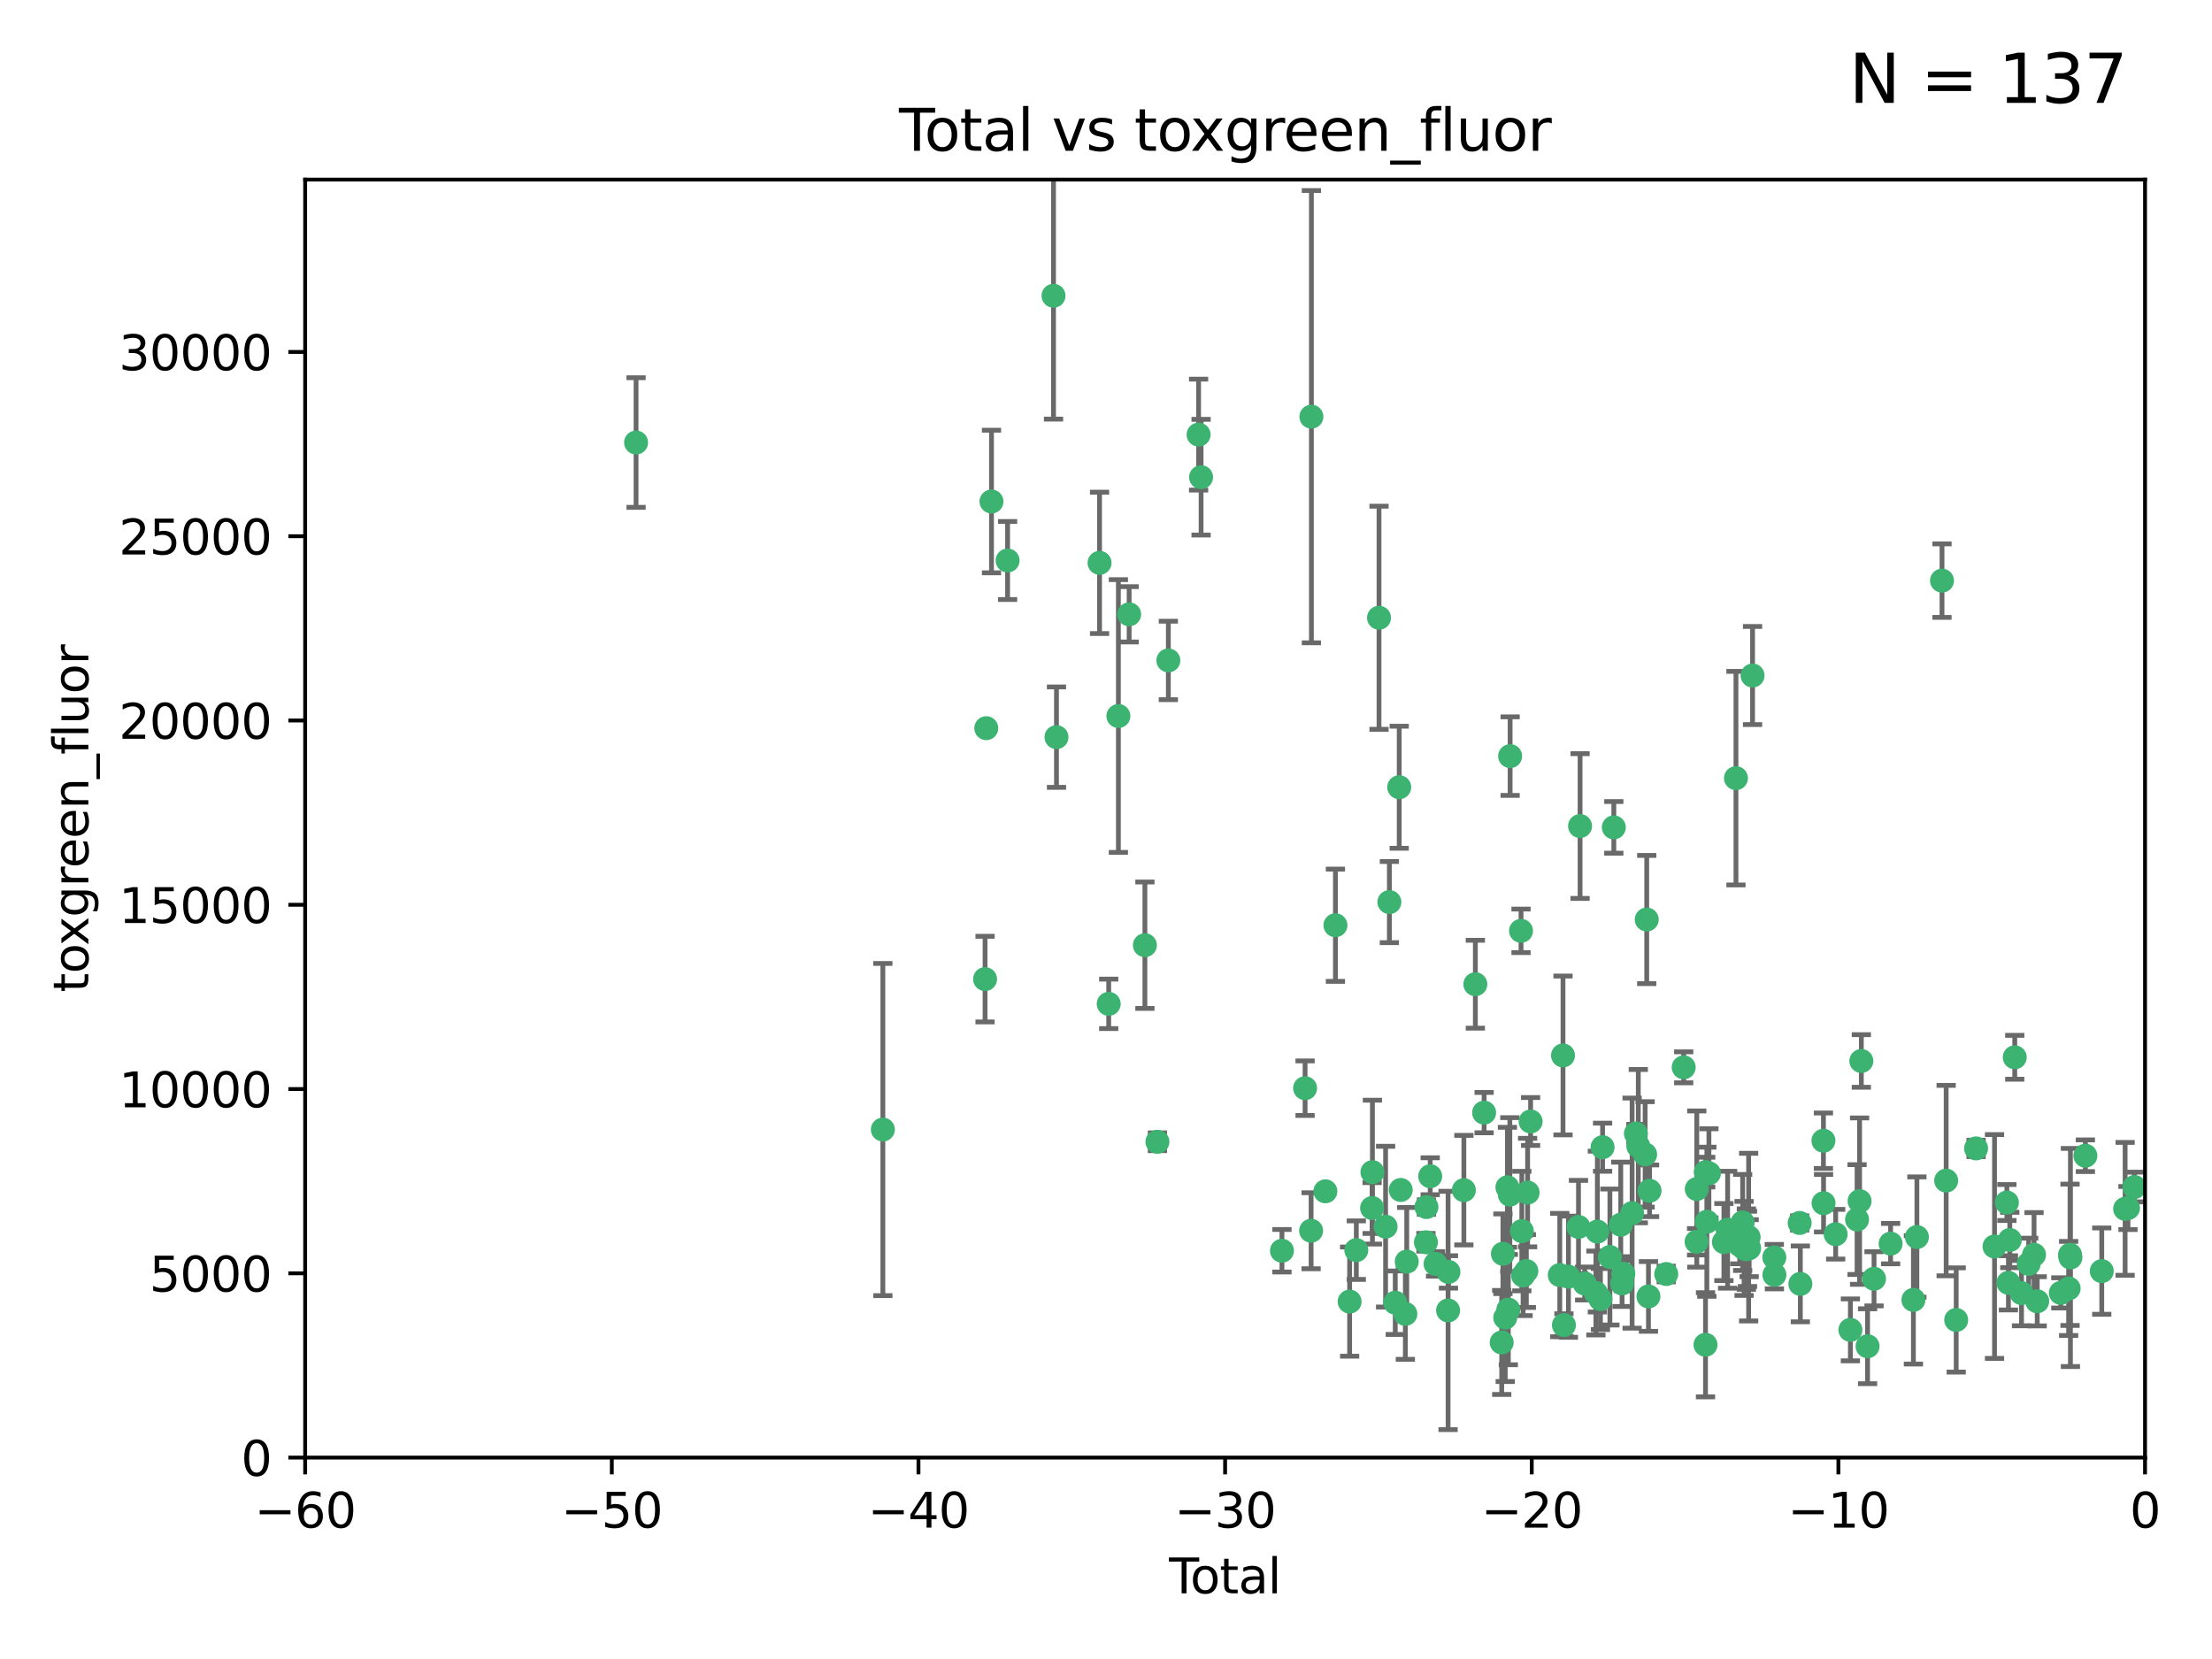 <?xml version="1.0" encoding="utf-8" standalone="no"?>
<!DOCTYPE svg PUBLIC "-//W3C//DTD SVG 1.1//EN"
  "http://www.w3.org/Graphics/SVG/1.1/DTD/svg11.dtd">
<svg xmlns:xlink="http://www.w3.org/1999/xlink" width="460.8pt" height="345.6pt" viewBox="0 0 460.8 345.6" xmlns="http://www.w3.org/2000/svg" version="1.1">
 <defs>
  <style type="text/css">*{stroke-linejoin: round; stroke-linecap: butt}</style>
 </defs>
 <g id="figure_1">
  <g id="patch_1">
   <path d="M 0 345.6 
L 460.8 345.6 
L 460.8 0 
L 0 0 
z
" style="fill: #ffffff"/>
  </g>
  <g id="axes_1">
   <g id="patch_2">
    <path d="M 63.571 303.64 
L 446.85 303.64 
L 446.85 37.411 
L 63.571 37.411 
z
" style="fill: #ffffff"/>
   </g>
   <g id="PathCollection_1">
    <defs>
     <path id="mdd2f7ebff4" d="M 0 1.118 
C 0.297 1.118 0.581 1 0.791 0.791 
C 1 0.581 1.118 0.297 1.118 0 
C 1.118 -0.297 1 -0.581 0.791 -0.791 
C 0.581 -1 0.297 -1.118 0 -1.118 
C -0.297 -1.118 -0.581 -1 -0.791 -0.791 
C -1 -0.581 -1.118 -0.297 -1.118 0 
C -1.118 0.297 -1 0.581 -0.791 0.791 
C -0.581 1 -0.297 1.118 0 1.118 
z
" style="stroke: #3cb371"/>
    </defs>
    <g clip-path="url(#p92734115f5)">
     <use xlink:href="#mdd2f7ebff4" x="132.505" y="92.187" style="fill: #3cb371; stroke: #3cb371"/>
     <use xlink:href="#mdd2f7ebff4" x="183.916" y="235.304" style="fill: #3cb371; stroke: #3cb371"/>
     <use xlink:href="#mdd2f7ebff4" x="205.206" y="203.965" style="fill: #3cb371; stroke: #3cb371"/>
     <use xlink:href="#mdd2f7ebff4" x="205.457" y="151.693" style="fill: #3cb371; stroke: #3cb371"/>
     <use xlink:href="#mdd2f7ebff4" x="206.546" y="104.476" style="fill: #3cb371; stroke: #3cb371"/>
     <use xlink:href="#mdd2f7ebff4" x="209.899" y="116.762" style="fill: #3cb371; stroke: #3cb371"/>
     <use xlink:href="#mdd2f7ebff4" x="219.467" y="61.614" style="fill: #3cb371; stroke: #3cb371"/>
     <use xlink:href="#mdd2f7ebff4" x="220.086" y="153.559" style="fill: #3cb371; stroke: #3cb371"/>
     <use xlink:href="#mdd2f7ebff4" x="229.058" y="117.254" style="fill: #3cb371; stroke: #3cb371"/>
     <use xlink:href="#mdd2f7ebff4" x="230.963" y="209.121" style="fill: #3cb371; stroke: #3cb371"/>
     <use xlink:href="#mdd2f7ebff4" x="232.981" y="149.16" style="fill: #3cb371; stroke: #3cb371"/>
     <use xlink:href="#mdd2f7ebff4" x="235.222" y="127.973" style="fill: #3cb371; stroke: #3cb371"/>
     <use xlink:href="#mdd2f7ebff4" x="238.504" y="196.901" style="fill: #3cb371; stroke: #3cb371"/>
     <use xlink:href="#mdd2f7ebff4" x="241.112" y="237.854" style="fill: #3cb371; stroke: #3cb371"/>
     <use xlink:href="#mdd2f7ebff4" x="243.389" y="137.58" style="fill: #3cb371; stroke: #3cb371"/>
     <use xlink:href="#mdd2f7ebff4" x="249.689" y="90.534" style="fill: #3cb371; stroke: #3cb371"/>
     <use xlink:href="#mdd2f7ebff4" x="250.209" y="99.407" style="fill: #3cb371; stroke: #3cb371"/>
     <use xlink:href="#mdd2f7ebff4" x="267.055" y="260.552" style="fill: #3cb371; stroke: #3cb371"/>
     <use xlink:href="#mdd2f7ebff4" x="271.874" y="226.692" style="fill: #3cb371; stroke: #3cb371"/>
     <use xlink:href="#mdd2f7ebff4" x="273.127" y="256.385" style="fill: #3cb371; stroke: #3cb371"/>
     <use xlink:href="#mdd2f7ebff4" x="273.187" y="86.8" style="fill: #3cb371; stroke: #3cb371"/>
     <use xlink:href="#mdd2f7ebff4" x="276.103" y="248.172" style="fill: #3cb371; stroke: #3cb371"/>
     <use xlink:href="#mdd2f7ebff4" x="278.195" y="192.743" style="fill: #3cb371; stroke: #3cb371"/>
     <use xlink:href="#mdd2f7ebff4" x="281.152" y="271.146" style="fill: #3cb371; stroke: #3cb371"/>
     <use xlink:href="#mdd2f7ebff4" x="282.545" y="260.427" style="fill: #3cb371; stroke: #3cb371"/>
     <use xlink:href="#mdd2f7ebff4" x="285.834" y="251.655" style="fill: #3cb371; stroke: #3cb371"/>
     <use xlink:href="#mdd2f7ebff4" x="285.9" y="244.178" style="fill: #3cb371; stroke: #3cb371"/>
     <use xlink:href="#mdd2f7ebff4" x="287.274" y="128.689" style="fill: #3cb371; stroke: #3cb371"/>
     <use xlink:href="#mdd2f7ebff4" x="288.645" y="255.535" style="fill: #3cb371; stroke: #3cb371"/>
     <use xlink:href="#mdd2f7ebff4" x="289.432" y="187.922" style="fill: #3cb371; stroke: #3cb371"/>
     <use xlink:href="#mdd2f7ebff4" x="290.659" y="271.377" style="fill: #3cb371; stroke: #3cb371"/>
     <use xlink:href="#mdd2f7ebff4" x="291.482" y="163.993" style="fill: #3cb371; stroke: #3cb371"/>
     <use xlink:href="#mdd2f7ebff4" x="291.798" y="247.891" style="fill: #3cb371; stroke: #3cb371"/>
     <use xlink:href="#mdd2f7ebff4" x="292.762" y="273.715" style="fill: #3cb371; stroke: #3cb371"/>
     <use xlink:href="#mdd2f7ebff4" x="293.05" y="262.817" style="fill: #3cb371; stroke: #3cb371"/>
     <use xlink:href="#mdd2f7ebff4" x="297.049" y="258.785" style="fill: #3cb371; stroke: #3cb371"/>
     <use xlink:href="#mdd2f7ebff4" x="297.153" y="251.452" style="fill: #3cb371; stroke: #3cb371"/>
     <use xlink:href="#mdd2f7ebff4" x="297.94" y="245.034" style="fill: #3cb371; stroke: #3cb371"/>
     <use xlink:href="#mdd2f7ebff4" x="299.053" y="263.288" style="fill: #3cb371; stroke: #3cb371"/>
     <use xlink:href="#mdd2f7ebff4" x="301.662" y="272.992" style="fill: #3cb371; stroke: #3cb371"/>
     <use xlink:href="#mdd2f7ebff4" x="301.742" y="264.965" style="fill: #3cb371; stroke: #3cb371"/>
     <use xlink:href="#mdd2f7ebff4" x="304.952" y="247.93" style="fill: #3cb371; stroke: #3cb371"/>
     <use xlink:href="#mdd2f7ebff4" x="307.344" y="205.029" style="fill: #3cb371; stroke: #3cb371"/>
     <use xlink:href="#mdd2f7ebff4" x="309.168" y="231.782" style="fill: #3cb371; stroke: #3cb371"/>
     <use xlink:href="#mdd2f7ebff4" x="312.834" y="279.655" style="fill: #3cb371; stroke: #3cb371"/>
     <use xlink:href="#mdd2f7ebff4" x="313.084" y="261.183" style="fill: #3cb371; stroke: #3cb371"/>
     <use xlink:href="#mdd2f7ebff4" x="313.569" y="274.488" style="fill: #3cb371; stroke: #3cb371"/>
     <use xlink:href="#mdd2f7ebff4" x="314.023" y="247.337" style="fill: #3cb371; stroke: #3cb371"/>
     <use xlink:href="#mdd2f7ebff4" x="314.21" y="272.82" style="fill: #3cb371; stroke: #3cb371"/>
     <use xlink:href="#mdd2f7ebff4" x="314.525" y="248.866" style="fill: #3cb371; stroke: #3cb371"/>
     <use xlink:href="#mdd2f7ebff4" x="314.588" y="157.513" style="fill: #3cb371; stroke: #3cb371"/>
     <use xlink:href="#mdd2f7ebff4" x="316.858" y="193.912" style="fill: #3cb371; stroke: #3cb371"/>
     <use xlink:href="#mdd2f7ebff4" x="317.025" y="256.455" style="fill: #3cb371; stroke: #3cb371"/>
     <use xlink:href="#mdd2f7ebff4" x="317.289" y="265.707" style="fill: #3cb371; stroke: #3cb371"/>
     <use xlink:href="#mdd2f7ebff4" x="317.967" y="264.778" style="fill: #3cb371; stroke: #3cb371"/>
     <use xlink:href="#mdd2f7ebff4" x="318.23" y="248.434" style="fill: #3cb371; stroke: #3cb371"/>
     <use xlink:href="#mdd2f7ebff4" x="318.852" y="233.624" style="fill: #3cb371; stroke: #3cb371"/>
     <use xlink:href="#mdd2f7ebff4" x="324.927" y="265.618" style="fill: #3cb371; stroke: #3cb371"/>
     <use xlink:href="#mdd2f7ebff4" x="325.603" y="219.87" style="fill: #3cb371; stroke: #3cb371"/>
     <use xlink:href="#mdd2f7ebff4" x="325.793" y="276.039" style="fill: #3cb371; stroke: #3cb371"/>
     <use xlink:href="#mdd2f7ebff4" x="326.734" y="265.959" style="fill: #3cb371; stroke: #3cb371"/>
     <use xlink:href="#mdd2f7ebff4" x="328.828" y="255.594" style="fill: #3cb371; stroke: #3cb371"/>
     <use xlink:href="#mdd2f7ebff4" x="329.157" y="172.082" style="fill: #3cb371; stroke: #3cb371"/>
     <use xlink:href="#mdd2f7ebff4" x="330.114" y="267.377" style="fill: #3cb371; stroke: #3cb371"/>
     <use xlink:href="#mdd2f7ebff4" x="332.452" y="269.355" style="fill: #3cb371; stroke: #3cb371"/>
     <use xlink:href="#mdd2f7ebff4" x="332.761" y="256.562" style="fill: #3cb371; stroke: #3cb371"/>
     <use xlink:href="#mdd2f7ebff4" x="333.402" y="270.619" style="fill: #3cb371; stroke: #3cb371"/>
     <use xlink:href="#mdd2f7ebff4" x="333.847" y="238.981" style="fill: #3cb371; stroke: #3cb371"/>
     <use xlink:href="#mdd2f7ebff4" x="335.371" y="261.86" style="fill: #3cb371; stroke: #3cb371"/>
     <use xlink:href="#mdd2f7ebff4" x="336.187" y="172.356" style="fill: #3cb371; stroke: #3cb371"/>
     <use xlink:href="#mdd2f7ebff4" x="337.633" y="255.131" style="fill: #3cb371; stroke: #3cb371"/>
     <use xlink:href="#mdd2f7ebff4" x="337.906" y="267.365" style="fill: #3cb371; stroke: #3cb371"/>
     <use xlink:href="#mdd2f7ebff4" x="338.167" y="265.335" style="fill: #3cb371; stroke: #3cb371"/>
     <use xlink:href="#mdd2f7ebff4" x="340" y="252.714" style="fill: #3cb371; stroke: #3cb371"/>
     <use xlink:href="#mdd2f7ebff4" x="340.79" y="236.134" style="fill: #3cb371; stroke: #3cb371"/>
     <use xlink:href="#mdd2f7ebff4" x="341.287" y="238.765" style="fill: #3cb371; stroke: #3cb371"/>
     <use xlink:href="#mdd2f7ebff4" x="342.709" y="240.483" style="fill: #3cb371; stroke: #3cb371"/>
     <use xlink:href="#mdd2f7ebff4" x="343.043" y="191.554" style="fill: #3cb371; stroke: #3cb371"/>
     <use xlink:href="#mdd2f7ebff4" x="343.403" y="270.071" style="fill: #3cb371; stroke: #3cb371"/>
     <use xlink:href="#mdd2f7ebff4" x="343.633" y="248.063" style="fill: #3cb371; stroke: #3cb371"/>
     <use xlink:href="#mdd2f7ebff4" x="347.109" y="265.402" style="fill: #3cb371; stroke: #3cb371"/>
     <use xlink:href="#mdd2f7ebff4" x="350.745" y="222.343" style="fill: #3cb371; stroke: #3cb371"/>
     <use xlink:href="#mdd2f7ebff4" x="353.435" y="258.681" style="fill: #3cb371; stroke: #3cb371"/>
     <use xlink:href="#mdd2f7ebff4" x="353.472" y="247.697" style="fill: #3cb371; stroke: #3cb371"/>
     <use xlink:href="#mdd2f7ebff4" x="355.289" y="280.142" style="fill: #3cb371; stroke: #3cb371"/>
     <use xlink:href="#mdd2f7ebff4" x="355.332" y="244.17" style="fill: #3cb371; stroke: #3cb371"/>
     <use xlink:href="#mdd2f7ebff4" x="355.566" y="254.514" style="fill: #3cb371; stroke: #3cb371"/>
     <use xlink:href="#mdd2f7ebff4" x="356" y="244.423" style="fill: #3cb371; stroke: #3cb371"/>
     <use xlink:href="#mdd2f7ebff4" x="359.119" y="258.744" style="fill: #3cb371; stroke: #3cb371"/>
     <use xlink:href="#mdd2f7ebff4" x="359.894" y="256.174" style="fill: #3cb371; stroke: #3cb371"/>
     <use xlink:href="#mdd2f7ebff4" x="361.634" y="162.105" style="fill: #3cb371; stroke: #3cb371"/>
     <use xlink:href="#mdd2f7ebff4" x="362.418" y="259.36" style="fill: #3cb371; stroke: #3cb371"/>
     <use xlink:href="#mdd2f7ebff4" x="363.027" y="254.661" style="fill: #3cb371; stroke: #3cb371"/>
     <use xlink:href="#mdd2f7ebff4" x="363.323" y="260.068" style="fill: #3cb371; stroke: #3cb371"/>
     <use xlink:href="#mdd2f7ebff4" x="363.802" y="260.221" style="fill: #3cb371; stroke: #3cb371"/>
     <use xlink:href="#mdd2f7ebff4" x="364.037" y="260.163" style="fill: #3cb371; stroke: #3cb371"/>
     <use xlink:href="#mdd2f7ebff4" x="364.272" y="257.715" style="fill: #3cb371; stroke: #3cb371"/>
     <use xlink:href="#mdd2f7ebff4" x="364.379" y="260.019" style="fill: #3cb371; stroke: #3cb371"/>
     <use xlink:href="#mdd2f7ebff4" x="365.089" y="140.722" style="fill: #3cb371; stroke: #3cb371"/>
     <use xlink:href="#mdd2f7ebff4" x="369.621" y="261.935" style="fill: #3cb371; stroke: #3cb371"/>
     <use xlink:href="#mdd2f7ebff4" x="369.64" y="265.574" style="fill: #3cb371; stroke: #3cb371"/>
     <use xlink:href="#mdd2f7ebff4" x="374.905" y="254.764" style="fill: #3cb371; stroke: #3cb371"/>
     <use xlink:href="#mdd2f7ebff4" x="375.045" y="267.457" style="fill: #3cb371; stroke: #3cb371"/>
     <use xlink:href="#mdd2f7ebff4" x="379.855" y="237.633" style="fill: #3cb371; stroke: #3cb371"/>
     <use xlink:href="#mdd2f7ebff4" x="379.879" y="250.652" style="fill: #3cb371; stroke: #3cb371"/>
     <use xlink:href="#mdd2f7ebff4" x="382.402" y="257.112" style="fill: #3cb371; stroke: #3cb371"/>
     <use xlink:href="#mdd2f7ebff4" x="385.471" y="277.035" style="fill: #3cb371; stroke: #3cb371"/>
     <use xlink:href="#mdd2f7ebff4" x="386.863" y="254.057" style="fill: #3cb371; stroke: #3cb371"/>
     <use xlink:href="#mdd2f7ebff4" x="387.387" y="250.216" style="fill: #3cb371; stroke: #3cb371"/>
     <use xlink:href="#mdd2f7ebff4" x="387.751" y="221.023" style="fill: #3cb371; stroke: #3cb371"/>
     <use xlink:href="#mdd2f7ebff4" x="389.05" y="280.448" style="fill: #3cb371; stroke: #3cb371"/>
     <use xlink:href="#mdd2f7ebff4" x="390.395" y="266.395" style="fill: #3cb371; stroke: #3cb371"/>
     <use xlink:href="#mdd2f7ebff4" x="393.849" y="259.072" style="fill: #3cb371; stroke: #3cb371"/>
     <use xlink:href="#mdd2f7ebff4" x="398.598" y="270.784" style="fill: #3cb371; stroke: #3cb371"/>
     <use xlink:href="#mdd2f7ebff4" x="399.326" y="257.698" style="fill: #3cb371; stroke: #3cb371"/>
     <use xlink:href="#mdd2f7ebff4" x="404.555" y="120.958" style="fill: #3cb371; stroke: #3cb371"/>
     <use xlink:href="#mdd2f7ebff4" x="405.422" y="245.94" style="fill: #3cb371; stroke: #3cb371"/>
     <use xlink:href="#mdd2f7ebff4" x="407.511" y="274.971" style="fill: #3cb371; stroke: #3cb371"/>
     <use xlink:href="#mdd2f7ebff4" x="411.653" y="239.234" style="fill: #3cb371; stroke: #3cb371"/>
     <use xlink:href="#mdd2f7ebff4" x="415.496" y="259.667" style="fill: #3cb371; stroke: #3cb371"/>
     <use xlink:href="#mdd2f7ebff4" x="418.073" y="250.509" style="fill: #3cb371; stroke: #3cb371"/>
     <use xlink:href="#mdd2f7ebff4" x="418.393" y="267.238" style="fill: #3cb371; stroke: #3cb371"/>
     <use xlink:href="#mdd2f7ebff4" x="418.68" y="258.31" style="fill: #3cb371; stroke: #3cb371"/>
     <use xlink:href="#mdd2f7ebff4" x="419.711" y="220.252" style="fill: #3cb371; stroke: #3cb371"/>
     <use xlink:href="#mdd2f7ebff4" x="421.119" y="269.377" style="fill: #3cb371; stroke: #3cb371"/>
     <use xlink:href="#mdd2f7ebff4" x="422.61" y="263.294" style="fill: #3cb371; stroke: #3cb371"/>
     <use xlink:href="#mdd2f7ebff4" x="423.73" y="261.395" style="fill: #3cb371; stroke: #3cb371"/>
     <use xlink:href="#mdd2f7ebff4" x="424.389" y="271.085" style="fill: #3cb371; stroke: #3cb371"/>
     <use xlink:href="#mdd2f7ebff4" x="429.304" y="269.332" style="fill: #3cb371; stroke: #3cb371"/>
     <use xlink:href="#mdd2f7ebff4" x="430.935" y="268.409" style="fill: #3cb371; stroke: #3cb371"/>
     <use xlink:href="#mdd2f7ebff4" x="431.226" y="261.393" style="fill: #3cb371; stroke: #3cb371"/>
     <use xlink:href="#mdd2f7ebff4" x="431.307" y="261.957" style="fill: #3cb371; stroke: #3cb371"/>
     <use xlink:href="#mdd2f7ebff4" x="434.424" y="240.757" style="fill: #3cb371; stroke: #3cb371"/>
     <use xlink:href="#mdd2f7ebff4" x="437.835" y="264.797" style="fill: #3cb371; stroke: #3cb371"/>
     <use xlink:href="#mdd2f7ebff4" x="442.701" y="251.825" style="fill: #3cb371; stroke: #3cb371"/>
     <use xlink:href="#mdd2f7ebff4" x="443.299" y="251.653" style="fill: #3cb371; stroke: #3cb371"/>
     <use xlink:href="#mdd2f7ebff4" x="444.638" y="247.276" style="fill: #3cb371; stroke: #3cb371"/>
    </g>
   </g>
   <g id="matplotlib.axis_1">
    <g id="xtick_1">
     <g id="line2d_1">
      <defs>
       <path id="m3ec7d87372" d="M 0 0 
L 0 3.5 
" style="stroke: #000000; stroke-width: 0.8"/>
      </defs>
      <g>
       <use xlink:href="#m3ec7d87372" x="63.571" y="303.64" style="stroke: #000000; stroke-width: 0.8"/>
      </g>
     </g>
     <g id="text_1">
      <!-- −60 -->
      <g transform="translate(53.019 318.238)scale(0.1 -0.1)">
       <defs>
        <path id="DejaVuSans-2212" d="M 678 2272 
L 4684 2272 
L 4684 1741 
L 678 1741 
L 678 2272 
z
" transform="scale(0.016)"/>
        <path id="DejaVuSans-36" d="M 2113 2584 
Q 1688 2584 1439 2293 
Q 1191 2003 1191 1497 
Q 1191 994 1439 701 
Q 1688 409 2113 409 
Q 2538 409 2786 701 
Q 3034 994 3034 1497 
Q 3034 2003 2786 2293 
Q 2538 2584 2113 2584 
z
M 3366 4563 
L 3366 3988 
Q 3128 4100 2886 4159 
Q 2644 4219 2406 4219 
Q 1781 4219 1451 3797 
Q 1122 3375 1075 2522 
Q 1259 2794 1537 2939 
Q 1816 3084 2150 3084 
Q 2853 3084 3261 2657 
Q 3669 2231 3669 1497 
Q 3669 778 3244 343 
Q 2819 -91 2113 -91 
Q 1303 -91 875 529 
Q 447 1150 447 2328 
Q 447 3434 972 4092 
Q 1497 4750 2381 4750 
Q 2619 4750 2861 4703 
Q 3103 4656 3366 4563 
z
" transform="scale(0.016)"/>
        <path id="DejaVuSans-30" d="M 2034 4250 
Q 1547 4250 1301 3770 
Q 1056 3291 1056 2328 
Q 1056 1369 1301 889 
Q 1547 409 2034 409 
Q 2525 409 2770 889 
Q 3016 1369 3016 2328 
Q 3016 3291 2770 3770 
Q 2525 4250 2034 4250 
z
M 2034 4750 
Q 2819 4750 3233 4129 
Q 3647 3509 3647 2328 
Q 3647 1150 3233 529 
Q 2819 -91 2034 -91 
Q 1250 -91 836 529 
Q 422 1150 422 2328 
Q 422 3509 836 4129 
Q 1250 4750 2034 4750 
z
" transform="scale(0.016)"/>
       </defs>
       <use xlink:href="#DejaVuSans-2212"/>
       <use xlink:href="#DejaVuSans-36" x="83.789"/>
       <use xlink:href="#DejaVuSans-30" x="147.412"/>
      </g>
     </g>
    </g>
    <g id="xtick_2">
     <g id="line2d_2">
      <g>
       <use xlink:href="#m3ec7d87372" x="127.451" y="303.64" style="stroke: #000000; stroke-width: 0.8"/>
      </g>
     </g>
     <g id="text_2">
      <!-- −50 -->
      <g transform="translate(116.899 318.238)scale(0.1 -0.1)">
       <defs>
        <path id="DejaVuSans-35" d="M 691 4666 
L 3169 4666 
L 3169 4134 
L 1269 4134 
L 1269 2991 
Q 1406 3038 1543 3061 
Q 1681 3084 1819 3084 
Q 2600 3084 3056 2656 
Q 3513 2228 3513 1497 
Q 3513 744 3044 326 
Q 2575 -91 1722 -91 
Q 1428 -91 1123 -41 
Q 819 9 494 109 
L 494 744 
Q 775 591 1075 516 
Q 1375 441 1709 441 
Q 2250 441 2565 725 
Q 2881 1009 2881 1497 
Q 2881 1984 2565 2268 
Q 2250 2553 1709 2553 
Q 1456 2553 1204 2497 
Q 953 2441 691 2322 
L 691 4666 
z
" transform="scale(0.016)"/>
       </defs>
       <use xlink:href="#DejaVuSans-2212"/>
       <use xlink:href="#DejaVuSans-35" x="83.789"/>
       <use xlink:href="#DejaVuSans-30" x="147.412"/>
      </g>
     </g>
    </g>
    <g id="xtick_3">
     <g id="line2d_3">
      <g>
       <use xlink:href="#m3ec7d87372" x="191.331" y="303.64" style="stroke: #000000; stroke-width: 0.8"/>
      </g>
     </g>
     <g id="text_3">
      <!-- −40 -->
      <g transform="translate(180.778 318.238)scale(0.1 -0.1)">
       <defs>
        <path id="DejaVuSans-34" d="M 2419 4116 
L 825 1625 
L 2419 1625 
L 2419 4116 
z
M 2253 4666 
L 3047 4666 
L 3047 1625 
L 3713 1625 
L 3713 1100 
L 3047 1100 
L 3047 0 
L 2419 0 
L 2419 1100 
L 313 1100 
L 313 1709 
L 2253 4666 
z
" transform="scale(0.016)"/>
       </defs>
       <use xlink:href="#DejaVuSans-2212"/>
       <use xlink:href="#DejaVuSans-34" x="83.789"/>
       <use xlink:href="#DejaVuSans-30" x="147.412"/>
      </g>
     </g>
    </g>
    <g id="xtick_4">
     <g id="line2d_4">
      <g>
       <use xlink:href="#m3ec7d87372" x="255.211" y="303.64" style="stroke: #000000; stroke-width: 0.8"/>
      </g>
     </g>
     <g id="text_4">
      <!-- −30 -->
      <g transform="translate(244.658 318.238)scale(0.1 -0.1)">
       <defs>
        <path id="DejaVuSans-33" d="M 2597 2516 
Q 3050 2419 3304 2112 
Q 3559 1806 3559 1356 
Q 3559 666 3084 287 
Q 2609 -91 1734 -91 
Q 1441 -91 1130 -33 
Q 819 25 488 141 
L 488 750 
Q 750 597 1062 519 
Q 1375 441 1716 441 
Q 2309 441 2620 675 
Q 2931 909 2931 1356 
Q 2931 1769 2642 2001 
Q 2353 2234 1838 2234 
L 1294 2234 
L 1294 2753 
L 1863 2753 
Q 2328 2753 2575 2939 
Q 2822 3125 2822 3475 
Q 2822 3834 2567 4026 
Q 2313 4219 1838 4219 
Q 1578 4219 1281 4162 
Q 984 4106 628 3988 
L 628 4550 
Q 988 4650 1302 4700 
Q 1616 4750 1894 4750 
Q 2613 4750 3031 4423 
Q 3450 4097 3450 3541 
Q 3450 3153 3228 2886 
Q 3006 2619 2597 2516 
z
" transform="scale(0.016)"/>
       </defs>
       <use xlink:href="#DejaVuSans-2212"/>
       <use xlink:href="#DejaVuSans-33" x="83.789"/>
       <use xlink:href="#DejaVuSans-30" x="147.412"/>
      </g>
     </g>
    </g>
    <g id="xtick_5">
     <g id="line2d_5">
      <g>
       <use xlink:href="#m3ec7d87372" x="319.09" y="303.64" style="stroke: #000000; stroke-width: 0.8"/>
      </g>
     </g>
     <g id="text_5">
      <!-- −20 -->
      <g transform="translate(308.538 318.238)scale(0.1 -0.1)">
       <defs>
        <path id="DejaVuSans-32" d="M 1228 531 
L 3431 531 
L 3431 0 
L 469 0 
L 469 531 
Q 828 903 1448 1529 
Q 2069 2156 2228 2338 
Q 2531 2678 2651 2914 
Q 2772 3150 2772 3378 
Q 2772 3750 2511 3984 
Q 2250 4219 1831 4219 
Q 1534 4219 1204 4116 
Q 875 4013 500 3803 
L 500 4441 
Q 881 4594 1212 4672 
Q 1544 4750 1819 4750 
Q 2544 4750 2975 4387 
Q 3406 4025 3406 3419 
Q 3406 3131 3298 2873 
Q 3191 2616 2906 2266 
Q 2828 2175 2409 1742 
Q 1991 1309 1228 531 
z
" transform="scale(0.016)"/>
       </defs>
       <use xlink:href="#DejaVuSans-2212"/>
       <use xlink:href="#DejaVuSans-32" x="83.789"/>
       <use xlink:href="#DejaVuSans-30" x="147.412"/>
      </g>
     </g>
    </g>
    <g id="xtick_6">
     <g id="line2d_6">
      <g>
       <use xlink:href="#m3ec7d87372" x="382.97" y="303.64" style="stroke: #000000; stroke-width: 0.8"/>
      </g>
     </g>
     <g id="text_6">
      <!-- −10 -->
      <g transform="translate(372.418 318.238)scale(0.1 -0.1)">
       <defs>
        <path id="DejaVuSans-31" d="M 794 531 
L 1825 531 
L 1825 4091 
L 703 3866 
L 703 4441 
L 1819 4666 
L 2450 4666 
L 2450 531 
L 3481 531 
L 3481 0 
L 794 0 
L 794 531 
z
" transform="scale(0.016)"/>
       </defs>
       <use xlink:href="#DejaVuSans-2212"/>
       <use xlink:href="#DejaVuSans-31" x="83.789"/>
       <use xlink:href="#DejaVuSans-30" x="147.412"/>
      </g>
     </g>
    </g>
    <g id="xtick_7">
     <g id="line2d_7">
      <g>
       <use xlink:href="#m3ec7d87372" x="446.85" y="303.64" style="stroke: #000000; stroke-width: 0.8"/>
      </g>
     </g>
     <g id="text_7">
      <!-- 0 -->
      <g transform="translate(443.669 318.238)scale(0.1 -0.1)">
       <use xlink:href="#DejaVuSans-30"/>
      </g>
     </g>
    </g>
    <g id="text_8">
     <!-- Total -->
     <g transform="translate(243.534 331.917)scale(0.1 -0.1)">
      <defs>
       <path id="DejaVuSans-54" d="M -19 4666 
L 3928 4666 
L 3928 4134 
L 2272 4134 
L 2272 0 
L 1638 0 
L 1638 4134 
L -19 4134 
L -19 4666 
z
" transform="scale(0.016)"/>
       <path id="DejaVuSans-6f" d="M 1959 3097 
Q 1497 3097 1228 2736 
Q 959 2375 959 1747 
Q 959 1119 1226 758 
Q 1494 397 1959 397 
Q 2419 397 2687 759 
Q 2956 1122 2956 1747 
Q 2956 2369 2687 2733 
Q 2419 3097 1959 3097 
z
M 1959 3584 
Q 2709 3584 3137 3096 
Q 3566 2609 3566 1747 
Q 3566 888 3137 398 
Q 2709 -91 1959 -91 
Q 1206 -91 779 398 
Q 353 888 353 1747 
Q 353 2609 779 3096 
Q 1206 3584 1959 3584 
z
" transform="scale(0.016)"/>
       <path id="DejaVuSans-74" d="M 1172 4494 
L 1172 3500 
L 2356 3500 
L 2356 3053 
L 1172 3053 
L 1172 1153 
Q 1172 725 1289 603 
Q 1406 481 1766 481 
L 2356 481 
L 2356 0 
L 1766 0 
Q 1100 0 847 248 
Q 594 497 594 1153 
L 594 3053 
L 172 3053 
L 172 3500 
L 594 3500 
L 594 4494 
L 1172 4494 
z
" transform="scale(0.016)"/>
       <path id="DejaVuSans-61" d="M 2194 1759 
Q 1497 1759 1228 1600 
Q 959 1441 959 1056 
Q 959 750 1161 570 
Q 1363 391 1709 391 
Q 2188 391 2477 730 
Q 2766 1069 2766 1631 
L 2766 1759 
L 2194 1759 
z
M 3341 1997 
L 3341 0 
L 2766 0 
L 2766 531 
Q 2569 213 2275 61 
Q 1981 -91 1556 -91 
Q 1019 -91 701 211 
Q 384 513 384 1019 
Q 384 1609 779 1909 
Q 1175 2209 1959 2209 
L 2766 2209 
L 2766 2266 
Q 2766 2663 2505 2880 
Q 2244 3097 1772 3097 
Q 1472 3097 1187 3025 
Q 903 2953 641 2809 
L 641 3341 
Q 956 3463 1253 3523 
Q 1550 3584 1831 3584 
Q 2591 3584 2966 3190 
Q 3341 2797 3341 1997 
z
" transform="scale(0.016)"/>
       <path id="DejaVuSans-6c" d="M 603 4863 
L 1178 4863 
L 1178 0 
L 603 0 
L 603 4863 
z
" transform="scale(0.016)"/>
      </defs>
      <use xlink:href="#DejaVuSans-54"/>
      <use xlink:href="#DejaVuSans-6f" x="44.084"/>
      <use xlink:href="#DejaVuSans-74" x="105.266"/>
      <use xlink:href="#DejaVuSans-61" x="144.475"/>
      <use xlink:href="#DejaVuSans-6c" x="205.754"/>
     </g>
    </g>
   </g>
   <g id="matplotlib.axis_2">
    <g id="ytick_1">
     <g id="line2d_8">
      <defs>
       <path id="meb6a5050bf" d="M 0 0 
L -3.5 0 
" style="stroke: #000000; stroke-width: 0.8"/>
      </defs>
      <g>
       <use xlink:href="#meb6a5050bf" x="63.571" y="303.64" style="stroke: #000000; stroke-width: 0.8"/>
      </g>
     </g>
     <g id="text_9">
      <!-- 0 -->
      <g transform="translate(50.209 307.439)scale(0.1 -0.1)">
       <use xlink:href="#DejaVuSans-30"/>
      </g>
     </g>
    </g>
    <g id="ytick_2">
     <g id="line2d_9">
      <g>
       <use xlink:href="#meb6a5050bf" x="63.571" y="265.253" style="stroke: #000000; stroke-width: 0.8"/>
      </g>
     </g>
     <g id="text_10">
      <!-- 5000 -->
      <g transform="translate(31.121 269.052)scale(0.1 -0.1)">
       <use xlink:href="#DejaVuSans-35"/>
       <use xlink:href="#DejaVuSans-30" x="63.623"/>
       <use xlink:href="#DejaVuSans-30" x="127.246"/>
       <use xlink:href="#DejaVuSans-30" x="190.869"/>
      </g>
     </g>
    </g>
    <g id="ytick_3">
     <g id="line2d_10">
      <g>
       <use xlink:href="#meb6a5050bf" x="63.571" y="226.866" style="stroke: #000000; stroke-width: 0.8"/>
      </g>
     </g>
     <g id="text_11">
      <!-- 10000 -->
      <g transform="translate(24.759 230.665)scale(0.1 -0.1)">
       <use xlink:href="#DejaVuSans-31"/>
       <use xlink:href="#DejaVuSans-30" x="63.623"/>
       <use xlink:href="#DejaVuSans-30" x="127.246"/>
       <use xlink:href="#DejaVuSans-30" x="190.869"/>
       <use xlink:href="#DejaVuSans-30" x="254.492"/>
      </g>
     </g>
    </g>
    <g id="ytick_4">
     <g id="line2d_11">
      <g>
       <use xlink:href="#meb6a5050bf" x="63.571" y="188.479" style="stroke: #000000; stroke-width: 0.8"/>
      </g>
     </g>
     <g id="text_12">
      <!-- 15000 -->
      <g transform="translate(24.759 192.278)scale(0.1 -0.1)">
       <use xlink:href="#DejaVuSans-31"/>
       <use xlink:href="#DejaVuSans-35" x="63.623"/>
       <use xlink:href="#DejaVuSans-30" x="127.246"/>
       <use xlink:href="#DejaVuSans-30" x="190.869"/>
       <use xlink:href="#DejaVuSans-30" x="254.492"/>
      </g>
     </g>
    </g>
    <g id="ytick_5">
     <g id="line2d_12">
      <g>
       <use xlink:href="#meb6a5050bf" x="63.571" y="150.092" style="stroke: #000000; stroke-width: 0.8"/>
      </g>
     </g>
     <g id="text_13">
      <!-- 20000 -->
      <g transform="translate(24.759 153.891)scale(0.1 -0.1)">
       <use xlink:href="#DejaVuSans-32"/>
       <use xlink:href="#DejaVuSans-30" x="63.623"/>
       <use xlink:href="#DejaVuSans-30" x="127.246"/>
       <use xlink:href="#DejaVuSans-30" x="190.869"/>
       <use xlink:href="#DejaVuSans-30" x="254.492"/>
      </g>
     </g>
    </g>
    <g id="ytick_6">
     <g id="line2d_13">
      <g>
       <use xlink:href="#meb6a5050bf" x="63.571" y="111.705" style="stroke: #000000; stroke-width: 0.8"/>
      </g>
     </g>
     <g id="text_14">
      <!-- 25000 -->
      <g transform="translate(24.759 115.504)scale(0.1 -0.1)">
       <use xlink:href="#DejaVuSans-32"/>
       <use xlink:href="#DejaVuSans-35" x="63.623"/>
       <use xlink:href="#DejaVuSans-30" x="127.246"/>
       <use xlink:href="#DejaVuSans-30" x="190.869"/>
       <use xlink:href="#DejaVuSans-30" x="254.492"/>
      </g>
     </g>
    </g>
    <g id="ytick_7">
     <g id="line2d_14">
      <g>
       <use xlink:href="#meb6a5050bf" x="63.571" y="73.317" style="stroke: #000000; stroke-width: 0.8"/>
      </g>
     </g>
     <g id="text_15">
      <!-- 30000 -->
      <g transform="translate(24.759 77.117)scale(0.1 -0.1)">
       <use xlink:href="#DejaVuSans-33"/>
       <use xlink:href="#DejaVuSans-30" x="63.623"/>
       <use xlink:href="#DejaVuSans-30" x="127.246"/>
       <use xlink:href="#DejaVuSans-30" x="190.869"/>
       <use xlink:href="#DejaVuSans-30" x="254.492"/>
      </g>
     </g>
    </g>
    <g id="text_16">
     <!-- toxgreen_fluor -->
     <g transform="translate(18.401 206.72)rotate(-90)scale(0.1 -0.1)">
      <defs>
       <path id="DejaVuSans-78" d="M 3513 3500 
L 2247 1797 
L 3578 0 
L 2900 0 
L 1881 1375 
L 863 0 
L 184 0 
L 1544 1831 
L 300 3500 
L 978 3500 
L 1906 2253 
L 2834 3500 
L 3513 3500 
z
" transform="scale(0.016)"/>
       <path id="DejaVuSans-67" d="M 2906 1791 
Q 2906 2416 2648 2759 
Q 2391 3103 1925 3103 
Q 1463 3103 1205 2759 
Q 947 2416 947 1791 
Q 947 1169 1205 825 
Q 1463 481 1925 481 
Q 2391 481 2648 825 
Q 2906 1169 2906 1791 
z
M 3481 434 
Q 3481 -459 3084 -895 
Q 2688 -1331 1869 -1331 
Q 1566 -1331 1297 -1286 
Q 1028 -1241 775 -1147 
L 775 -588 
Q 1028 -725 1275 -790 
Q 1522 -856 1778 -856 
Q 2344 -856 2625 -561 
Q 2906 -266 2906 331 
L 2906 616 
Q 2728 306 2450 153 
Q 2172 0 1784 0 
Q 1141 0 747 490 
Q 353 981 353 1791 
Q 353 2603 747 3093 
Q 1141 3584 1784 3584 
Q 2172 3584 2450 3431 
Q 2728 3278 2906 2969 
L 2906 3500 
L 3481 3500 
L 3481 434 
z
" transform="scale(0.016)"/>
       <path id="DejaVuSans-72" d="M 2631 2963 
Q 2534 3019 2420 3045 
Q 2306 3072 2169 3072 
Q 1681 3072 1420 2755 
Q 1159 2438 1159 1844 
L 1159 0 
L 581 0 
L 581 3500 
L 1159 3500 
L 1159 2956 
Q 1341 3275 1631 3429 
Q 1922 3584 2338 3584 
Q 2397 3584 2469 3576 
Q 2541 3569 2628 3553 
L 2631 2963 
z
" transform="scale(0.016)"/>
       <path id="DejaVuSans-65" d="M 3597 1894 
L 3597 1613 
L 953 1613 
Q 991 1019 1311 708 
Q 1631 397 2203 397 
Q 2534 397 2845 478 
Q 3156 559 3463 722 
L 3463 178 
Q 3153 47 2828 -22 
Q 2503 -91 2169 -91 
Q 1331 -91 842 396 
Q 353 884 353 1716 
Q 353 2575 817 3079 
Q 1281 3584 2069 3584 
Q 2775 3584 3186 3129 
Q 3597 2675 3597 1894 
z
M 3022 2063 
Q 3016 2534 2758 2815 
Q 2500 3097 2075 3097 
Q 1594 3097 1305 2825 
Q 1016 2553 972 2059 
L 3022 2063 
z
" transform="scale(0.016)"/>
       <path id="DejaVuSans-6e" d="M 3513 2113 
L 3513 0 
L 2938 0 
L 2938 2094 
Q 2938 2591 2744 2837 
Q 2550 3084 2163 3084 
Q 1697 3084 1428 2787 
Q 1159 2491 1159 1978 
L 1159 0 
L 581 0 
L 581 3500 
L 1159 3500 
L 1159 2956 
Q 1366 3272 1645 3428 
Q 1925 3584 2291 3584 
Q 2894 3584 3203 3211 
Q 3513 2838 3513 2113 
z
" transform="scale(0.016)"/>
       <path id="DejaVuSans-5f" d="M 3263 -1063 
L 3263 -1509 
L -63 -1509 
L -63 -1063 
L 3263 -1063 
z
" transform="scale(0.016)"/>
       <path id="DejaVuSans-66" d="M 2375 4863 
L 2375 4384 
L 1825 4384 
Q 1516 4384 1395 4259 
Q 1275 4134 1275 3809 
L 1275 3500 
L 2222 3500 
L 2222 3053 
L 1275 3053 
L 1275 0 
L 697 0 
L 697 3053 
L 147 3053 
L 147 3500 
L 697 3500 
L 697 3744 
Q 697 4328 969 4595 
Q 1241 4863 1831 4863 
L 2375 4863 
z
" transform="scale(0.016)"/>
       <path id="DejaVuSans-75" d="M 544 1381 
L 544 3500 
L 1119 3500 
L 1119 1403 
Q 1119 906 1312 657 
Q 1506 409 1894 409 
Q 2359 409 2629 706 
Q 2900 1003 2900 1516 
L 2900 3500 
L 3475 3500 
L 3475 0 
L 2900 0 
L 2900 538 
Q 2691 219 2414 64 
Q 2138 -91 1772 -91 
Q 1169 -91 856 284 
Q 544 659 544 1381 
z
M 1991 3584 
L 1991 3584 
z
" transform="scale(0.016)"/>
      </defs>
      <use xlink:href="#DejaVuSans-74"/>
      <use xlink:href="#DejaVuSans-6f" x="39.209"/>
      <use xlink:href="#DejaVuSans-78" x="97.266"/>
      <use xlink:href="#DejaVuSans-67" x="156.445"/>
      <use xlink:href="#DejaVuSans-72" x="219.922"/>
      <use xlink:href="#DejaVuSans-65" x="258.785"/>
      <use xlink:href="#DejaVuSans-65" x="320.309"/>
      <use xlink:href="#DejaVuSans-6e" x="381.832"/>
      <use xlink:href="#DejaVuSans-5f" x="445.211"/>
      <use xlink:href="#DejaVuSans-66" x="495.211"/>
      <use xlink:href="#DejaVuSans-6c" x="530.416"/>
      <use xlink:href="#DejaVuSans-75" x="558.199"/>
      <use xlink:href="#DejaVuSans-6f" x="621.578"/>
      <use xlink:href="#DejaVuSans-72" x="682.76"/>
     </g>
    </g>
   </g>
   <g id="LineCollection_1">
    <path d="M 132.505 105.69 
L 132.505 78.685 
" clip-path="url(#p92734115f5)" style="fill: none; stroke: #696969"/>
    <path d="M 183.916 269.906 
L 183.916 200.702 
" clip-path="url(#p92734115f5)" style="fill: none; stroke: #696969"/>
    <path d="M 205.206 212.882 
L 205.206 195.047 
" clip-path="url(#p92734115f5)" style="fill: none; stroke: #696969"/>
    <path d="M 205.457 152.217 
L 205.457 151.168 
" clip-path="url(#p92734115f5)" style="fill: none; stroke: #696969"/>
    <path d="M 206.546 119.328 
L 206.546 89.623 
" clip-path="url(#p92734115f5)" style="fill: none; stroke: #696969"/>
    <path d="M 209.899 124.89 
L 209.899 108.635 
" clip-path="url(#p92734115f5)" style="fill: none; stroke: #696969"/>
    <path d="M 219.467 87.306 
L 219.467 35.922 
" clip-path="url(#p92734115f5)" style="fill: none; stroke: #696969"/>
    <path d="M 220.086 164.019 
L 220.086 143.098 
" clip-path="url(#p92734115f5)" style="fill: none; stroke: #696969"/>
    <path d="M 229.058 131.975 
L 229.058 102.532 
" clip-path="url(#p92734115f5)" style="fill: none; stroke: #696969"/>
    <path d="M 230.963 214.275 
L 230.963 203.967 
" clip-path="url(#p92734115f5)" style="fill: none; stroke: #696969"/>
    <path d="M 232.981 177.569 
L 232.981 120.752 
" clip-path="url(#p92734115f5)" style="fill: none; stroke: #696969"/>
    <path d="M 235.222 133.734 
L 235.222 122.212 
" clip-path="url(#p92734115f5)" style="fill: none; stroke: #696969"/>
    <path d="M 238.504 210.068 
L 238.504 183.734 
" clip-path="url(#p92734115f5)" style="fill: none; stroke: #696969"/>
    <path d="M 241.112 239.704 
L 241.112 236.004 
" clip-path="url(#p92734115f5)" style="fill: none; stroke: #696969"/>
    <path d="M 243.389 145.75 
L 243.389 129.411 
" clip-path="url(#p92734115f5)" style="fill: none; stroke: #696969"/>
    <path d="M 249.689 102.091 
L 249.689 78.978 
" clip-path="url(#p92734115f5)" style="fill: none; stroke: #696969"/>
    <path d="M 250.209 111.46 
L 250.209 87.355 
" clip-path="url(#p92734115f5)" style="fill: none; stroke: #696969"/>
    <path d="M 267.055 264.982 
L 267.055 256.122 
" clip-path="url(#p92734115f5)" style="fill: none; stroke: #696969"/>
    <path d="M 271.874 232.376 
L 271.874 221.008 
" clip-path="url(#p92734115f5)" style="fill: none; stroke: #696969"/>
    <path d="M 273.127 264.301 
L 273.127 248.47 
" clip-path="url(#p92734115f5)" style="fill: none; stroke: #696969"/>
    <path d="M 273.187 133.906 
L 273.187 39.694 
" clip-path="url(#p92734115f5)" style="fill: none; stroke: #696969"/>
    <path d="M 276.103 248.702 
L 276.103 247.642 
" clip-path="url(#p92734115f5)" style="fill: none; stroke: #696969"/>
    <path d="M 278.195 204.435 
L 278.195 181.052 
" clip-path="url(#p92734115f5)" style="fill: none; stroke: #696969"/>
    <path d="M 281.152 282.519 
L 281.152 259.772 
" clip-path="url(#p92734115f5)" style="fill: none; stroke: #696969"/>
    <path d="M 282.545 266.526 
L 282.545 254.328 
" clip-path="url(#p92734115f5)" style="fill: none; stroke: #696969"/>
    <path d="M 285.834 256.945 
L 285.834 246.364 
" clip-path="url(#p92734115f5)" style="fill: none; stroke: #696969"/>
    <path d="M 285.9 259.164 
L 285.9 229.192 
" clip-path="url(#p92734115f5)" style="fill: none; stroke: #696969"/>
    <path d="M 287.274 151.927 
L 287.274 105.45 
" clip-path="url(#p92734115f5)" style="fill: none; stroke: #696969"/>
    <path d="M 288.645 272.278 
L 288.645 238.793 
" clip-path="url(#p92734115f5)" style="fill: none; stroke: #696969"/>
    <path d="M 289.432 196.374 
L 289.432 179.47 
" clip-path="url(#p92734115f5)" style="fill: none; stroke: #696969"/>
    <path d="M 290.659 277.991 
L 290.659 264.764 
" clip-path="url(#p92734115f5)" style="fill: none; stroke: #696969"/>
    <path d="M 291.482 176.705 
L 291.482 151.281 
" clip-path="url(#p92734115f5)" style="fill: none; stroke: #696969"/>
    <path d="M 291.798 248.596 
L 291.798 247.186 
" clip-path="url(#p92734115f5)" style="fill: none; stroke: #696969"/>
    <path d="M 292.762 283.17 
L 292.762 264.261 
" clip-path="url(#p92734115f5)" style="fill: none; stroke: #696969"/>
    <path d="M 293.05 274.093 
L 293.05 251.542 
" clip-path="url(#p92734115f5)" style="fill: none; stroke: #696969"/>
    <path d="M 297.049 260.629 
L 297.049 256.941 
" clip-path="url(#p92734115f5)" style="fill: none; stroke: #696969"/>
    <path d="M 297.153 252.966 
L 297.153 249.939 
" clip-path="url(#p92734115f5)" style="fill: none; stroke: #696969"/>
    <path d="M 297.94 248.879 
L 297.94 241.19 
" clip-path="url(#p92734115f5)" style="fill: none; stroke: #696969"/>
    <path d="M 299.053 265.839 
L 299.053 260.738 
" clip-path="url(#p92734115f5)" style="fill: none; stroke: #696969"/>
    <path d="M 301.662 297.815 
L 301.662 248.168 
" clip-path="url(#p92734115f5)" style="fill: none; stroke: #696969"/>
    <path d="M 301.742 268.335 
L 301.742 261.595 
" clip-path="url(#p92734115f5)" style="fill: none; stroke: #696969"/>
    <path d="M 304.952 259.34 
L 304.952 236.521 
" clip-path="url(#p92734115f5)" style="fill: none; stroke: #696969"/>
    <path d="M 307.344 214.186 
L 307.344 195.873 
" clip-path="url(#p92734115f5)" style="fill: none; stroke: #696969"/>
    <path d="M 309.168 235.981 
L 309.168 227.583 
" clip-path="url(#p92734115f5)" style="fill: none; stroke: #696969"/>
    <path d="M 312.834 290.49 
L 312.834 268.821 
" clip-path="url(#p92734115f5)" style="fill: none; stroke: #696969"/>
    <path d="M 313.084 269.484 
L 313.084 252.882 
" clip-path="url(#p92734115f5)" style="fill: none; stroke: #696969"/>
    <path d="M 313.569 287.799 
L 313.569 261.177 
" clip-path="url(#p92734115f5)" style="fill: none; stroke: #696969"/>
    <path d="M 314.023 259.829 
L 314.023 234.844 
" clip-path="url(#p92734115f5)" style="fill: none; stroke: #696969"/>
    <path d="M 314.21 284.302 
L 314.21 261.339 
" clip-path="url(#p92734115f5)" style="fill: none; stroke: #696969"/>
    <path d="M 314.525 264.906 
L 314.525 232.826 
" clip-path="url(#p92734115f5)" style="fill: none; stroke: #696969"/>
    <path d="M 314.588 165.694 
L 314.588 149.332 
" clip-path="url(#p92734115f5)" style="fill: none; stroke: #696969"/>
    <path d="M 316.858 198.445 
L 316.858 189.38 
" clip-path="url(#p92734115f5)" style="fill: none; stroke: #696969"/>
    <path d="M 317.025 268.903 
L 317.025 244.008 
" clip-path="url(#p92734115f5)" style="fill: none; stroke: #696969"/>
    <path d="M 317.289 274.064 
L 317.289 257.35 
" clip-path="url(#p92734115f5)" style="fill: none; stroke: #696969"/>
    <path d="M 317.967 272.37 
L 317.967 257.186 
" clip-path="url(#p92734115f5)" style="fill: none; stroke: #696969"/>
    <path d="M 318.23 259.739 
L 318.23 237.128 
" clip-path="url(#p92734115f5)" style="fill: none; stroke: #696969"/>
    <path d="M 318.852 238.611 
L 318.852 228.638 
" clip-path="url(#p92734115f5)" style="fill: none; stroke: #696969"/>
    <path d="M 324.927 278.465 
L 324.927 252.772 
" clip-path="url(#p92734115f5)" style="fill: none; stroke: #696969"/>
    <path d="M 325.603 236.411 
L 325.603 203.328 
" clip-path="url(#p92734115f5)" style="fill: none; stroke: #696969"/>
    <path d="M 325.793 278.398 
L 325.793 273.681 
" clip-path="url(#p92734115f5)" style="fill: none; stroke: #696969"/>
    <path d="M 326.734 278.581 
L 326.734 253.336 
" clip-path="url(#p92734115f5)" style="fill: none; stroke: #696969"/>
    <path d="M 328.828 265.294 
L 328.828 245.895 
" clip-path="url(#p92734115f5)" style="fill: none; stroke: #696969"/>
    <path d="M 329.157 187.16 
L 329.157 157.004 
" clip-path="url(#p92734115f5)" style="fill: none; stroke: #696969"/>
    <path d="M 330.114 270.81 
L 330.114 263.945 
" clip-path="url(#p92734115f5)" style="fill: none; stroke: #696969"/>
    <path d="M 332.452 278.095 
L 332.452 260.616 
" clip-path="url(#p92734115f5)" style="fill: none; stroke: #696969"/>
    <path d="M 332.761 273.32 
L 332.761 239.805 
" clip-path="url(#p92734115f5)" style="fill: none; stroke: #696969"/>
    <path d="M 333.402 276.981 
L 333.402 264.258 
" clip-path="url(#p92734115f5)" style="fill: none; stroke: #696969"/>
    <path d="M 333.847 243.993 
L 333.847 233.968 
" clip-path="url(#p92734115f5)" style="fill: none; stroke: #696969"/>
    <path d="M 335.371 276.024 
L 335.371 247.696 
" clip-path="url(#p92734115f5)" style="fill: none; stroke: #696969"/>
    <path d="M 336.187 177.734 
L 336.187 166.978 
" clip-path="url(#p92734115f5)" style="fill: none; stroke: #696969"/>
    <path d="M 337.633 268.162 
L 337.633 242.1 
" clip-path="url(#p92734115f5)" style="fill: none; stroke: #696969"/>
    <path d="M 337.906 272.161 
L 337.906 262.568 
" clip-path="url(#p92734115f5)" style="fill: none; stroke: #696969"/>
    <path d="M 338.167 268.88 
L 338.167 261.79 
" clip-path="url(#p92734115f5)" style="fill: none; stroke: #696969"/>
    <path d="M 340 276.679 
L 340 228.748 
" clip-path="url(#p92734115f5)" style="fill: none; stroke: #696969"/>
    <path d="M 340.79 238.046 
L 340.79 234.222 
" clip-path="url(#p92734115f5)" style="fill: none; stroke: #696969"/>
    <path d="M 341.287 254.738 
L 341.287 222.792 
" clip-path="url(#p92734115f5)" style="fill: none; stroke: #696969"/>
    <path d="M 342.709 251.462 
L 342.709 229.504 
" clip-path="url(#p92734115f5)" style="fill: none; stroke: #696969"/>
    <path d="M 343.043 204.905 
L 343.043 178.202 
" clip-path="url(#p92734115f5)" style="fill: none; stroke: #696969"/>
    <path d="M 343.403 277.335 
L 343.403 262.806 
" clip-path="url(#p92734115f5)" style="fill: none; stroke: #696969"/>
    <path d="M 343.633 253.445 
L 343.633 242.681 
" clip-path="url(#p92734115f5)" style="fill: none; stroke: #696969"/>
    <path d="M 347.109 267.033 
L 347.109 263.771 
" clip-path="url(#p92734115f5)" style="fill: none; stroke: #696969"/>
    <path d="M 350.745 225.57 
L 350.745 219.116 
" clip-path="url(#p92734115f5)" style="fill: none; stroke: #696969"/>
    <path d="M 353.435 261.433 
L 353.435 255.929 
" clip-path="url(#p92734115f5)" style="fill: none; stroke: #696969"/>
    <path d="M 353.472 263.964 
L 353.472 231.431 
" clip-path="url(#p92734115f5)" style="fill: none; stroke: #696969"/>
    <path d="M 355.289 290.994 
L 355.289 269.291 
" clip-path="url(#p92734115f5)" style="fill: none; stroke: #696969"/>
    <path d="M 355.332 247.273 
L 355.332 241.068 
" clip-path="url(#p92734115f5)" style="fill: none; stroke: #696969"/>
    <path d="M 355.566 270.051 
L 355.566 238.978 
" clip-path="url(#p92734115f5)" style="fill: none; stroke: #696969"/>
    <path d="M 356 253.704 
L 356 235.142 
" clip-path="url(#p92734115f5)" style="fill: none; stroke: #696969"/>
    <path d="M 359.119 266.767 
L 359.119 250.721 
" clip-path="url(#p92734115f5)" style="fill: none; stroke: #696969"/>
    <path d="M 359.894 268.35 
L 359.894 243.999 
" clip-path="url(#p92734115f5)" style="fill: none; stroke: #696969"/>
    <path d="M 361.634 184.351 
L 361.634 139.86 
" clip-path="url(#p92734115f5)" style="fill: none; stroke: #696969"/>
    <path d="M 362.418 263.278 
L 362.418 255.442 
" clip-path="url(#p92734115f5)" style="fill: none; stroke: #696969"/>
    <path d="M 363.027 264.658 
L 363.027 244.664 
" clip-path="url(#p92734115f5)" style="fill: none; stroke: #696969"/>
    <path d="M 363.323 269.86 
L 363.323 250.276 
" clip-path="url(#p92734115f5)" style="fill: none; stroke: #696969"/>
    <path d="M 363.802 268.597 
L 363.802 251.844 
" clip-path="url(#p92734115f5)" style="fill: none; stroke: #696969"/>
    <path d="M 364.037 268.001 
L 364.037 252.325 
" clip-path="url(#p92734115f5)" style="fill: none; stroke: #696969"/>
    <path d="M 364.272 275.177 
L 364.272 240.253 
" clip-path="url(#p92734115f5)" style="fill: none; stroke: #696969"/>
    <path d="M 364.379 265.948 
L 364.379 254.089 
" clip-path="url(#p92734115f5)" style="fill: none; stroke: #696969"/>
    <path d="M 365.089 150.938 
L 365.089 130.506 
" clip-path="url(#p92734115f5)" style="fill: none; stroke: #696969"/>
    <path d="M 369.621 264.632 
L 369.621 259.238 
" clip-path="url(#p92734115f5)" style="fill: none; stroke: #696969"/>
    <path d="M 369.64 268.491 
L 369.64 262.657 
" clip-path="url(#p92734115f5)" style="fill: none; stroke: #696969"/>
    <path d="M 374.905 256.256 
L 374.905 253.272 
" clip-path="url(#p92734115f5)" style="fill: none; stroke: #696969"/>
    <path d="M 375.045 275.356 
L 375.045 259.558 
" clip-path="url(#p92734115f5)" style="fill: none; stroke: #696969"/>
    <path d="M 379.855 243.408 
L 379.855 231.859 
" clip-path="url(#p92734115f5)" style="fill: none; stroke: #696969"/>
    <path d="M 379.879 256.643 
L 379.879 244.66 
" clip-path="url(#p92734115f5)" style="fill: none; stroke: #696969"/>
    <path d="M 382.402 262.288 
L 382.402 251.936 
" clip-path="url(#p92734115f5)" style="fill: none; stroke: #696969"/>
    <path d="M 385.471 283.483 
L 385.471 270.588 
" clip-path="url(#p92734115f5)" style="fill: none; stroke: #696969"/>
    <path d="M 386.863 265.494 
L 386.863 242.62 
" clip-path="url(#p92734115f5)" style="fill: none; stroke: #696969"/>
    <path d="M 387.387 267.545 
L 387.387 232.888 
" clip-path="url(#p92734115f5)" style="fill: none; stroke: #696969"/>
    <path d="M 387.751 226.502 
L 387.751 215.543 
" clip-path="url(#p92734115f5)" style="fill: none; stroke: #696969"/>
    <path d="M 389.05 288.249 
L 389.05 272.647 
" clip-path="url(#p92734115f5)" style="fill: none; stroke: #696969"/>
    <path d="M 390.395 272.04 
L 390.395 260.75 
" clip-path="url(#p92734115f5)" style="fill: none; stroke: #696969"/>
    <path d="M 393.849 263.28 
L 393.849 254.864 
" clip-path="url(#p92734115f5)" style="fill: none; stroke: #696969"/>
    <path d="M 398.598 284.153 
L 398.598 257.415 
" clip-path="url(#p92734115f5)" style="fill: none; stroke: #696969"/>
    <path d="M 399.326 270.226 
L 399.326 245.171 
" clip-path="url(#p92734115f5)" style="fill: none; stroke: #696969"/>
    <path d="M 404.555 128.612 
L 404.555 113.304 
" clip-path="url(#p92734115f5)" style="fill: none; stroke: #696969"/>
    <path d="M 405.422 265.77 
L 405.422 226.109 
" clip-path="url(#p92734115f5)" style="fill: none; stroke: #696969"/>
    <path d="M 407.511 285.831 
L 407.511 264.111 
" clip-path="url(#p92734115f5)" style="fill: none; stroke: #696969"/>
    <path d="M 411.653 240.949 
L 411.653 237.518 
" clip-path="url(#p92734115f5)" style="fill: none; stroke: #696969"/>
    <path d="M 415.496 282.979 
L 415.496 236.354 
" clip-path="url(#p92734115f5)" style="fill: none; stroke: #696969"/>
    <path d="M 418.073 254.253 
L 418.073 246.765 
" clip-path="url(#p92734115f5)" style="fill: none; stroke: #696969"/>
    <path d="M 418.393 272.884 
L 418.393 261.591 
" clip-path="url(#p92734115f5)" style="fill: none; stroke: #696969"/>
    <path d="M 418.68 264.079 
L 418.68 252.542 
" clip-path="url(#p92734115f5)" style="fill: none; stroke: #696969"/>
    <path d="M 419.711 224.823 
L 419.711 215.68 
" clip-path="url(#p92734115f5)" style="fill: none; stroke: #696969"/>
    <path d="M 421.119 276.183 
L 421.119 262.571 
" clip-path="url(#p92734115f5)" style="fill: none; stroke: #696969"/>
    <path d="M 422.61 268.654 
L 422.61 257.933 
" clip-path="url(#p92734115f5)" style="fill: none; stroke: #696969"/>
    <path d="M 423.73 270.185 
L 423.73 252.604 
" clip-path="url(#p92734115f5)" style="fill: none; stroke: #696969"/>
    <path d="M 424.389 276.209 
L 424.389 265.962 
" clip-path="url(#p92734115f5)" style="fill: none; stroke: #696969"/>
    <path d="M 429.304 272.483 
L 429.304 266.181 
" clip-path="url(#p92734115f5)" style="fill: none; stroke: #696969"/>
    <path d="M 430.935 278.208 
L 430.935 258.61 
" clip-path="url(#p92734115f5)" style="fill: none; stroke: #696969"/>
    <path d="M 431.226 276.115 
L 431.226 246.672 
" clip-path="url(#p92734115f5)" style="fill: none; stroke: #696969"/>
    <path d="M 431.307 284.676 
L 431.307 239.238 
" clip-path="url(#p92734115f5)" style="fill: none; stroke: #696969"/>
    <path d="M 434.424 244.055 
L 434.424 237.458 
" clip-path="url(#p92734115f5)" style="fill: none; stroke: #696969"/>
    <path d="M 437.835 273.788 
L 437.835 255.807 
" clip-path="url(#p92734115f5)" style="fill: none; stroke: #696969"/>
    <path d="M 442.701 265.662 
L 442.701 237.988 
" clip-path="url(#p92734115f5)" style="fill: none; stroke: #696969"/>
    <path d="M 443.299 256.138 
L 443.299 247.168 
" clip-path="url(#p92734115f5)" style="fill: none; stroke: #696969"/>
    <path d="M 444.638 250.367 
L 444.638 244.184 
" clip-path="url(#p92734115f5)" style="fill: none; stroke: #696969"/>
   </g>
   <g id="line2d_15">
    <defs>
     <path id="m02bc0b1254" d="M 2 0 
L -2 -0 
" style="stroke: #696969"/>
    </defs>
    <g clip-path="url(#p92734115f5)">
     <use xlink:href="#m02bc0b1254" x="132.505" y="105.69" style="fill: #696969; stroke: #696969"/>
     <use xlink:href="#m02bc0b1254" x="183.916" y="269.906" style="fill: #696969; stroke: #696969"/>
     <use xlink:href="#m02bc0b1254" x="205.206" y="212.882" style="fill: #696969; stroke: #696969"/>
     <use xlink:href="#m02bc0b1254" x="205.457" y="152.217" style="fill: #696969; stroke: #696969"/>
     <use xlink:href="#m02bc0b1254" x="206.546" y="119.328" style="fill: #696969; stroke: #696969"/>
     <use xlink:href="#m02bc0b1254" x="209.899" y="124.89" style="fill: #696969; stroke: #696969"/>
     <use xlink:href="#m02bc0b1254" x="219.467" y="87.306" style="fill: #696969; stroke: #696969"/>
     <use xlink:href="#m02bc0b1254" x="220.086" y="164.019" style="fill: #696969; stroke: #696969"/>
     <use xlink:href="#m02bc0b1254" x="229.058" y="131.975" style="fill: #696969; stroke: #696969"/>
     <use xlink:href="#m02bc0b1254" x="230.963" y="214.275" style="fill: #696969; stroke: #696969"/>
     <use xlink:href="#m02bc0b1254" x="232.981" y="177.569" style="fill: #696969; stroke: #696969"/>
     <use xlink:href="#m02bc0b1254" x="235.222" y="133.734" style="fill: #696969; stroke: #696969"/>
     <use xlink:href="#m02bc0b1254" x="238.504" y="210.068" style="fill: #696969; stroke: #696969"/>
     <use xlink:href="#m02bc0b1254" x="241.112" y="239.704" style="fill: #696969; stroke: #696969"/>
     <use xlink:href="#m02bc0b1254" x="243.389" y="145.75" style="fill: #696969; stroke: #696969"/>
     <use xlink:href="#m02bc0b1254" x="249.689" y="102.091" style="fill: #696969; stroke: #696969"/>
     <use xlink:href="#m02bc0b1254" x="250.209" y="111.46" style="fill: #696969; stroke: #696969"/>
     <use xlink:href="#m02bc0b1254" x="267.055" y="264.982" style="fill: #696969; stroke: #696969"/>
     <use xlink:href="#m02bc0b1254" x="271.874" y="232.376" style="fill: #696969; stroke: #696969"/>
     <use xlink:href="#m02bc0b1254" x="273.127" y="264.301" style="fill: #696969; stroke: #696969"/>
     <use xlink:href="#m02bc0b1254" x="273.187" y="133.906" style="fill: #696969; stroke: #696969"/>
     <use xlink:href="#m02bc0b1254" x="276.103" y="248.702" style="fill: #696969; stroke: #696969"/>
     <use xlink:href="#m02bc0b1254" x="278.195" y="204.435" style="fill: #696969; stroke: #696969"/>
     <use xlink:href="#m02bc0b1254" x="281.152" y="282.519" style="fill: #696969; stroke: #696969"/>
     <use xlink:href="#m02bc0b1254" x="282.545" y="266.526" style="fill: #696969; stroke: #696969"/>
     <use xlink:href="#m02bc0b1254" x="285.834" y="256.945" style="fill: #696969; stroke: #696969"/>
     <use xlink:href="#m02bc0b1254" x="285.9" y="259.164" style="fill: #696969; stroke: #696969"/>
     <use xlink:href="#m02bc0b1254" x="287.274" y="151.927" style="fill: #696969; stroke: #696969"/>
     <use xlink:href="#m02bc0b1254" x="288.645" y="272.278" style="fill: #696969; stroke: #696969"/>
     <use xlink:href="#m02bc0b1254" x="289.432" y="196.374" style="fill: #696969; stroke: #696969"/>
     <use xlink:href="#m02bc0b1254" x="290.659" y="277.991" style="fill: #696969; stroke: #696969"/>
     <use xlink:href="#m02bc0b1254" x="291.482" y="176.705" style="fill: #696969; stroke: #696969"/>
     <use xlink:href="#m02bc0b1254" x="291.798" y="248.596" style="fill: #696969; stroke: #696969"/>
     <use xlink:href="#m02bc0b1254" x="292.762" y="283.17" style="fill: #696969; stroke: #696969"/>
     <use xlink:href="#m02bc0b1254" x="293.05" y="274.093" style="fill: #696969; stroke: #696969"/>
     <use xlink:href="#m02bc0b1254" x="297.049" y="260.629" style="fill: #696969; stroke: #696969"/>
     <use xlink:href="#m02bc0b1254" x="297.153" y="252.966" style="fill: #696969; stroke: #696969"/>
     <use xlink:href="#m02bc0b1254" x="297.94" y="248.879" style="fill: #696969; stroke: #696969"/>
     <use xlink:href="#m02bc0b1254" x="299.053" y="265.839" style="fill: #696969; stroke: #696969"/>
     <use xlink:href="#m02bc0b1254" x="301.662" y="297.815" style="fill: #696969; stroke: #696969"/>
     <use xlink:href="#m02bc0b1254" x="301.742" y="268.335" style="fill: #696969; stroke: #696969"/>
     <use xlink:href="#m02bc0b1254" x="304.952" y="259.34" style="fill: #696969; stroke: #696969"/>
     <use xlink:href="#m02bc0b1254" x="307.344" y="214.186" style="fill: #696969; stroke: #696969"/>
     <use xlink:href="#m02bc0b1254" x="309.168" y="235.981" style="fill: #696969; stroke: #696969"/>
     <use xlink:href="#m02bc0b1254" x="312.834" y="290.49" style="fill: #696969; stroke: #696969"/>
     <use xlink:href="#m02bc0b1254" x="313.084" y="269.484" style="fill: #696969; stroke: #696969"/>
     <use xlink:href="#m02bc0b1254" x="313.569" y="287.799" style="fill: #696969; stroke: #696969"/>
     <use xlink:href="#m02bc0b1254" x="314.023" y="259.829" style="fill: #696969; stroke: #696969"/>
     <use xlink:href="#m02bc0b1254" x="314.21" y="284.302" style="fill: #696969; stroke: #696969"/>
     <use xlink:href="#m02bc0b1254" x="314.525" y="264.906" style="fill: #696969; stroke: #696969"/>
     <use xlink:href="#m02bc0b1254" x="314.588" y="165.694" style="fill: #696969; stroke: #696969"/>
     <use xlink:href="#m02bc0b1254" x="316.858" y="198.445" style="fill: #696969; stroke: #696969"/>
     <use xlink:href="#m02bc0b1254" x="317.025" y="268.903" style="fill: #696969; stroke: #696969"/>
     <use xlink:href="#m02bc0b1254" x="317.289" y="274.064" style="fill: #696969; stroke: #696969"/>
     <use xlink:href="#m02bc0b1254" x="317.967" y="272.37" style="fill: #696969; stroke: #696969"/>
     <use xlink:href="#m02bc0b1254" x="318.23" y="259.739" style="fill: #696969; stroke: #696969"/>
     <use xlink:href="#m02bc0b1254" x="318.852" y="238.611" style="fill: #696969; stroke: #696969"/>
     <use xlink:href="#m02bc0b1254" x="324.927" y="278.465" style="fill: #696969; stroke: #696969"/>
     <use xlink:href="#m02bc0b1254" x="325.603" y="236.411" style="fill: #696969; stroke: #696969"/>
     <use xlink:href="#m02bc0b1254" x="325.793" y="278.398" style="fill: #696969; stroke: #696969"/>
     <use xlink:href="#m02bc0b1254" x="326.734" y="278.581" style="fill: #696969; stroke: #696969"/>
     <use xlink:href="#m02bc0b1254" x="328.828" y="265.294" style="fill: #696969; stroke: #696969"/>
     <use xlink:href="#m02bc0b1254" x="329.157" y="187.16" style="fill: #696969; stroke: #696969"/>
     <use xlink:href="#m02bc0b1254" x="330.114" y="270.81" style="fill: #696969; stroke: #696969"/>
     <use xlink:href="#m02bc0b1254" x="332.452" y="278.095" style="fill: #696969; stroke: #696969"/>
     <use xlink:href="#m02bc0b1254" x="332.761" y="273.32" style="fill: #696969; stroke: #696969"/>
     <use xlink:href="#m02bc0b1254" x="333.402" y="276.981" style="fill: #696969; stroke: #696969"/>
     <use xlink:href="#m02bc0b1254" x="333.847" y="243.993" style="fill: #696969; stroke: #696969"/>
     <use xlink:href="#m02bc0b1254" x="335.371" y="276.024" style="fill: #696969; stroke: #696969"/>
     <use xlink:href="#m02bc0b1254" x="336.187" y="177.734" style="fill: #696969; stroke: #696969"/>
     <use xlink:href="#m02bc0b1254" x="337.633" y="268.162" style="fill: #696969; stroke: #696969"/>
     <use xlink:href="#m02bc0b1254" x="337.906" y="272.161" style="fill: #696969; stroke: #696969"/>
     <use xlink:href="#m02bc0b1254" x="338.167" y="268.88" style="fill: #696969; stroke: #696969"/>
     <use xlink:href="#m02bc0b1254" x="340" y="276.679" style="fill: #696969; stroke: #696969"/>
     <use xlink:href="#m02bc0b1254" x="340.79" y="238.046" style="fill: #696969; stroke: #696969"/>
     <use xlink:href="#m02bc0b1254" x="341.287" y="254.738" style="fill: #696969; stroke: #696969"/>
     <use xlink:href="#m02bc0b1254" x="342.709" y="251.462" style="fill: #696969; stroke: #696969"/>
     <use xlink:href="#m02bc0b1254" x="343.043" y="204.905" style="fill: #696969; stroke: #696969"/>
     <use xlink:href="#m02bc0b1254" x="343.403" y="277.335" style="fill: #696969; stroke: #696969"/>
     <use xlink:href="#m02bc0b1254" x="343.633" y="253.445" style="fill: #696969; stroke: #696969"/>
     <use xlink:href="#m02bc0b1254" x="347.109" y="267.033" style="fill: #696969; stroke: #696969"/>
     <use xlink:href="#m02bc0b1254" x="350.745" y="225.57" style="fill: #696969; stroke: #696969"/>
     <use xlink:href="#m02bc0b1254" x="353.435" y="261.433" style="fill: #696969; stroke: #696969"/>
     <use xlink:href="#m02bc0b1254" x="353.472" y="263.964" style="fill: #696969; stroke: #696969"/>
     <use xlink:href="#m02bc0b1254" x="355.289" y="290.994" style="fill: #696969; stroke: #696969"/>
     <use xlink:href="#m02bc0b1254" x="355.332" y="247.273" style="fill: #696969; stroke: #696969"/>
     <use xlink:href="#m02bc0b1254" x="355.566" y="270.051" style="fill: #696969; stroke: #696969"/>
     <use xlink:href="#m02bc0b1254" x="356" y="253.704" style="fill: #696969; stroke: #696969"/>
     <use xlink:href="#m02bc0b1254" x="359.119" y="266.767" style="fill: #696969; stroke: #696969"/>
     <use xlink:href="#m02bc0b1254" x="359.894" y="268.35" style="fill: #696969; stroke: #696969"/>
     <use xlink:href="#m02bc0b1254" x="361.634" y="184.351" style="fill: #696969; stroke: #696969"/>
     <use xlink:href="#m02bc0b1254" x="362.418" y="263.278" style="fill: #696969; stroke: #696969"/>
     <use xlink:href="#m02bc0b1254" x="363.027" y="264.658" style="fill: #696969; stroke: #696969"/>
     <use xlink:href="#m02bc0b1254" x="363.323" y="269.86" style="fill: #696969; stroke: #696969"/>
     <use xlink:href="#m02bc0b1254" x="363.802" y="268.597" style="fill: #696969; stroke: #696969"/>
     <use xlink:href="#m02bc0b1254" x="364.037" y="268.001" style="fill: #696969; stroke: #696969"/>
     <use xlink:href="#m02bc0b1254" x="364.272" y="275.177" style="fill: #696969; stroke: #696969"/>
     <use xlink:href="#m02bc0b1254" x="364.379" y="265.948" style="fill: #696969; stroke: #696969"/>
     <use xlink:href="#m02bc0b1254" x="365.089" y="150.938" style="fill: #696969; stroke: #696969"/>
     <use xlink:href="#m02bc0b1254" x="369.621" y="264.632" style="fill: #696969; stroke: #696969"/>
     <use xlink:href="#m02bc0b1254" x="369.64" y="268.491" style="fill: #696969; stroke: #696969"/>
     <use xlink:href="#m02bc0b1254" x="374.905" y="256.256" style="fill: #696969; stroke: #696969"/>
     <use xlink:href="#m02bc0b1254" x="375.045" y="275.356" style="fill: #696969; stroke: #696969"/>
     <use xlink:href="#m02bc0b1254" x="379.855" y="243.408" style="fill: #696969; stroke: #696969"/>
     <use xlink:href="#m02bc0b1254" x="379.879" y="256.643" style="fill: #696969; stroke: #696969"/>
     <use xlink:href="#m02bc0b1254" x="382.402" y="262.288" style="fill: #696969; stroke: #696969"/>
     <use xlink:href="#m02bc0b1254" x="385.471" y="283.483" style="fill: #696969; stroke: #696969"/>
     <use xlink:href="#m02bc0b1254" x="386.863" y="265.494" style="fill: #696969; stroke: #696969"/>
     <use xlink:href="#m02bc0b1254" x="387.387" y="267.545" style="fill: #696969; stroke: #696969"/>
     <use xlink:href="#m02bc0b1254" x="387.751" y="226.502" style="fill: #696969; stroke: #696969"/>
     <use xlink:href="#m02bc0b1254" x="389.05" y="288.249" style="fill: #696969; stroke: #696969"/>
     <use xlink:href="#m02bc0b1254" x="390.395" y="272.04" style="fill: #696969; stroke: #696969"/>
     <use xlink:href="#m02bc0b1254" x="393.849" y="263.28" style="fill: #696969; stroke: #696969"/>
     <use xlink:href="#m02bc0b1254" x="398.598" y="284.153" style="fill: #696969; stroke: #696969"/>
     <use xlink:href="#m02bc0b1254" x="399.326" y="270.226" style="fill: #696969; stroke: #696969"/>
     <use xlink:href="#m02bc0b1254" x="404.555" y="128.612" style="fill: #696969; stroke: #696969"/>
     <use xlink:href="#m02bc0b1254" x="405.422" y="265.77" style="fill: #696969; stroke: #696969"/>
     <use xlink:href="#m02bc0b1254" x="407.511" y="285.831" style="fill: #696969; stroke: #696969"/>
     <use xlink:href="#m02bc0b1254" x="411.653" y="240.949" style="fill: #696969; stroke: #696969"/>
     <use xlink:href="#m02bc0b1254" x="415.496" y="282.979" style="fill: #696969; stroke: #696969"/>
     <use xlink:href="#m02bc0b1254" x="418.073" y="254.253" style="fill: #696969; stroke: #696969"/>
     <use xlink:href="#m02bc0b1254" x="418.393" y="272.884" style="fill: #696969; stroke: #696969"/>
     <use xlink:href="#m02bc0b1254" x="418.68" y="264.079" style="fill: #696969; stroke: #696969"/>
     <use xlink:href="#m02bc0b1254" x="419.711" y="224.823" style="fill: #696969; stroke: #696969"/>
     <use xlink:href="#m02bc0b1254" x="421.119" y="276.183" style="fill: #696969; stroke: #696969"/>
     <use xlink:href="#m02bc0b1254" x="422.61" y="268.654" style="fill: #696969; stroke: #696969"/>
     <use xlink:href="#m02bc0b1254" x="423.73" y="270.185" style="fill: #696969; stroke: #696969"/>
     <use xlink:href="#m02bc0b1254" x="424.389" y="276.209" style="fill: #696969; stroke: #696969"/>
     <use xlink:href="#m02bc0b1254" x="429.304" y="272.483" style="fill: #696969; stroke: #696969"/>
     <use xlink:href="#m02bc0b1254" x="430.935" y="278.208" style="fill: #696969; stroke: #696969"/>
     <use xlink:href="#m02bc0b1254" x="431.226" y="276.115" style="fill: #696969; stroke: #696969"/>
     <use xlink:href="#m02bc0b1254" x="431.307" y="284.676" style="fill: #696969; stroke: #696969"/>
     <use xlink:href="#m02bc0b1254" x="434.424" y="244.055" style="fill: #696969; stroke: #696969"/>
     <use xlink:href="#m02bc0b1254" x="437.835" y="273.788" style="fill: #696969; stroke: #696969"/>
     <use xlink:href="#m02bc0b1254" x="442.701" y="265.662" style="fill: #696969; stroke: #696969"/>
     <use xlink:href="#m02bc0b1254" x="443.299" y="256.138" style="fill: #696969; stroke: #696969"/>
     <use xlink:href="#m02bc0b1254" x="444.638" y="250.367" style="fill: #696969; stroke: #696969"/>
    </g>
   </g>
   <g id="line2d_16">
    <g clip-path="url(#p92734115f5)">
     <use xlink:href="#m02bc0b1254" x="132.505" y="78.685" style="fill: #696969; stroke: #696969"/>
     <use xlink:href="#m02bc0b1254" x="183.916" y="200.702" style="fill: #696969; stroke: #696969"/>
     <use xlink:href="#m02bc0b1254" x="205.206" y="195.047" style="fill: #696969; stroke: #696969"/>
     <use xlink:href="#m02bc0b1254" x="205.457" y="151.168" style="fill: #696969; stroke: #696969"/>
     <use xlink:href="#m02bc0b1254" x="206.546" y="89.623" style="fill: #696969; stroke: #696969"/>
     <use xlink:href="#m02bc0b1254" x="209.899" y="108.635" style="fill: #696969; stroke: #696969"/>
     <use xlink:href="#m02bc0b1254" x="219.467" y="35.922" style="fill: #696969; stroke: #696969"/>
     <use xlink:href="#m02bc0b1254" x="220.086" y="143.098" style="fill: #696969; stroke: #696969"/>
     <use xlink:href="#m02bc0b1254" x="229.058" y="102.532" style="fill: #696969; stroke: #696969"/>
     <use xlink:href="#m02bc0b1254" x="230.963" y="203.967" style="fill: #696969; stroke: #696969"/>
     <use xlink:href="#m02bc0b1254" x="232.981" y="120.752" style="fill: #696969; stroke: #696969"/>
     <use xlink:href="#m02bc0b1254" x="235.222" y="122.212" style="fill: #696969; stroke: #696969"/>
     <use xlink:href="#m02bc0b1254" x="238.504" y="183.734" style="fill: #696969; stroke: #696969"/>
     <use xlink:href="#m02bc0b1254" x="241.112" y="236.004" style="fill: #696969; stroke: #696969"/>
     <use xlink:href="#m02bc0b1254" x="243.389" y="129.411" style="fill: #696969; stroke: #696969"/>
     <use xlink:href="#m02bc0b1254" x="249.689" y="78.978" style="fill: #696969; stroke: #696969"/>
     <use xlink:href="#m02bc0b1254" x="250.209" y="87.355" style="fill: #696969; stroke: #696969"/>
     <use xlink:href="#m02bc0b1254" x="267.055" y="256.122" style="fill: #696969; stroke: #696969"/>
     <use xlink:href="#m02bc0b1254" x="271.874" y="221.008" style="fill: #696969; stroke: #696969"/>
     <use xlink:href="#m02bc0b1254" x="273.127" y="248.47" style="fill: #696969; stroke: #696969"/>
     <use xlink:href="#m02bc0b1254" x="273.187" y="39.694" style="fill: #696969; stroke: #696969"/>
     <use xlink:href="#m02bc0b1254" x="276.103" y="247.642" style="fill: #696969; stroke: #696969"/>
     <use xlink:href="#m02bc0b1254" x="278.195" y="181.052" style="fill: #696969; stroke: #696969"/>
     <use xlink:href="#m02bc0b1254" x="281.152" y="259.772" style="fill: #696969; stroke: #696969"/>
     <use xlink:href="#m02bc0b1254" x="282.545" y="254.328" style="fill: #696969; stroke: #696969"/>
     <use xlink:href="#m02bc0b1254" x="285.834" y="246.364" style="fill: #696969; stroke: #696969"/>
     <use xlink:href="#m02bc0b1254" x="285.9" y="229.192" style="fill: #696969; stroke: #696969"/>
     <use xlink:href="#m02bc0b1254" x="287.274" y="105.45" style="fill: #696969; stroke: #696969"/>
     <use xlink:href="#m02bc0b1254" x="288.645" y="238.793" style="fill: #696969; stroke: #696969"/>
     <use xlink:href="#m02bc0b1254" x="289.432" y="179.47" style="fill: #696969; stroke: #696969"/>
     <use xlink:href="#m02bc0b1254" x="290.659" y="264.764" style="fill: #696969; stroke: #696969"/>
     <use xlink:href="#m02bc0b1254" x="291.482" y="151.281" style="fill: #696969; stroke: #696969"/>
     <use xlink:href="#m02bc0b1254" x="291.798" y="247.186" style="fill: #696969; stroke: #696969"/>
     <use xlink:href="#m02bc0b1254" x="292.762" y="264.261" style="fill: #696969; stroke: #696969"/>
     <use xlink:href="#m02bc0b1254" x="293.05" y="251.542" style="fill: #696969; stroke: #696969"/>
     <use xlink:href="#m02bc0b1254" x="297.049" y="256.941" style="fill: #696969; stroke: #696969"/>
     <use xlink:href="#m02bc0b1254" x="297.153" y="249.939" style="fill: #696969; stroke: #696969"/>
     <use xlink:href="#m02bc0b1254" x="297.94" y="241.19" style="fill: #696969; stroke: #696969"/>
     <use xlink:href="#m02bc0b1254" x="299.053" y="260.738" style="fill: #696969; stroke: #696969"/>
     <use xlink:href="#m02bc0b1254" x="301.662" y="248.168" style="fill: #696969; stroke: #696969"/>
     <use xlink:href="#m02bc0b1254" x="301.742" y="261.595" style="fill: #696969; stroke: #696969"/>
     <use xlink:href="#m02bc0b1254" x="304.952" y="236.521" style="fill: #696969; stroke: #696969"/>
     <use xlink:href="#m02bc0b1254" x="307.344" y="195.873" style="fill: #696969; stroke: #696969"/>
     <use xlink:href="#m02bc0b1254" x="309.168" y="227.583" style="fill: #696969; stroke: #696969"/>
     <use xlink:href="#m02bc0b1254" x="312.834" y="268.821" style="fill: #696969; stroke: #696969"/>
     <use xlink:href="#m02bc0b1254" x="313.084" y="252.882" style="fill: #696969; stroke: #696969"/>
     <use xlink:href="#m02bc0b1254" x="313.569" y="261.177" style="fill: #696969; stroke: #696969"/>
     <use xlink:href="#m02bc0b1254" x="314.023" y="234.844" style="fill: #696969; stroke: #696969"/>
     <use xlink:href="#m02bc0b1254" x="314.21" y="261.339" style="fill: #696969; stroke: #696969"/>
     <use xlink:href="#m02bc0b1254" x="314.525" y="232.826" style="fill: #696969; stroke: #696969"/>
     <use xlink:href="#m02bc0b1254" x="314.588" y="149.332" style="fill: #696969; stroke: #696969"/>
     <use xlink:href="#m02bc0b1254" x="316.858" y="189.38" style="fill: #696969; stroke: #696969"/>
     <use xlink:href="#m02bc0b1254" x="317.025" y="244.008" style="fill: #696969; stroke: #696969"/>
     <use xlink:href="#m02bc0b1254" x="317.289" y="257.35" style="fill: #696969; stroke: #696969"/>
     <use xlink:href="#m02bc0b1254" x="317.967" y="257.186" style="fill: #696969; stroke: #696969"/>
     <use xlink:href="#m02bc0b1254" x="318.23" y="237.128" style="fill: #696969; stroke: #696969"/>
     <use xlink:href="#m02bc0b1254" x="318.852" y="228.638" style="fill: #696969; stroke: #696969"/>
     <use xlink:href="#m02bc0b1254" x="324.927" y="252.772" style="fill: #696969; stroke: #696969"/>
     <use xlink:href="#m02bc0b1254" x="325.603" y="203.328" style="fill: #696969; stroke: #696969"/>
     <use xlink:href="#m02bc0b1254" x="325.793" y="273.681" style="fill: #696969; stroke: #696969"/>
     <use xlink:href="#m02bc0b1254" x="326.734" y="253.336" style="fill: #696969; stroke: #696969"/>
     <use xlink:href="#m02bc0b1254" x="328.828" y="245.895" style="fill: #696969; stroke: #696969"/>
     <use xlink:href="#m02bc0b1254" x="329.157" y="157.004" style="fill: #696969; stroke: #696969"/>
     <use xlink:href="#m02bc0b1254" x="330.114" y="263.945" style="fill: #696969; stroke: #696969"/>
     <use xlink:href="#m02bc0b1254" x="332.452" y="260.616" style="fill: #696969; stroke: #696969"/>
     <use xlink:href="#m02bc0b1254" x="332.761" y="239.805" style="fill: #696969; stroke: #696969"/>
     <use xlink:href="#m02bc0b1254" x="333.402" y="264.258" style="fill: #696969; stroke: #696969"/>
     <use xlink:href="#m02bc0b1254" x="333.847" y="233.968" style="fill: #696969; stroke: #696969"/>
     <use xlink:href="#m02bc0b1254" x="335.371" y="247.696" style="fill: #696969; stroke: #696969"/>
     <use xlink:href="#m02bc0b1254" x="336.187" y="166.978" style="fill: #696969; stroke: #696969"/>
     <use xlink:href="#m02bc0b1254" x="337.633" y="242.1" style="fill: #696969; stroke: #696969"/>
     <use xlink:href="#m02bc0b1254" x="337.906" y="262.568" style="fill: #696969; stroke: #696969"/>
     <use xlink:href="#m02bc0b1254" x="338.167" y="261.79" style="fill: #696969; stroke: #696969"/>
     <use xlink:href="#m02bc0b1254" x="340" y="228.748" style="fill: #696969; stroke: #696969"/>
     <use xlink:href="#m02bc0b1254" x="340.79" y="234.222" style="fill: #696969; stroke: #696969"/>
     <use xlink:href="#m02bc0b1254" x="341.287" y="222.792" style="fill: #696969; stroke: #696969"/>
     <use xlink:href="#m02bc0b1254" x="342.709" y="229.504" style="fill: #696969; stroke: #696969"/>
     <use xlink:href="#m02bc0b1254" x="343.043" y="178.202" style="fill: #696969; stroke: #696969"/>
     <use xlink:href="#m02bc0b1254" x="343.403" y="262.806" style="fill: #696969; stroke: #696969"/>
     <use xlink:href="#m02bc0b1254" x="343.633" y="242.681" style="fill: #696969; stroke: #696969"/>
     <use xlink:href="#m02bc0b1254" x="347.109" y="263.771" style="fill: #696969; stroke: #696969"/>
     <use xlink:href="#m02bc0b1254" x="350.745" y="219.116" style="fill: #696969; stroke: #696969"/>
     <use xlink:href="#m02bc0b1254" x="353.435" y="255.929" style="fill: #696969; stroke: #696969"/>
     <use xlink:href="#m02bc0b1254" x="353.472" y="231.431" style="fill: #696969; stroke: #696969"/>
     <use xlink:href="#m02bc0b1254" x="355.289" y="269.291" style="fill: #696969; stroke: #696969"/>
     <use xlink:href="#m02bc0b1254" x="355.332" y="241.068" style="fill: #696969; stroke: #696969"/>
     <use xlink:href="#m02bc0b1254" x="355.566" y="238.978" style="fill: #696969; stroke: #696969"/>
     <use xlink:href="#m02bc0b1254" x="356" y="235.142" style="fill: #696969; stroke: #696969"/>
     <use xlink:href="#m02bc0b1254" x="359.119" y="250.721" style="fill: #696969; stroke: #696969"/>
     <use xlink:href="#m02bc0b1254" x="359.894" y="243.999" style="fill: #696969; stroke: #696969"/>
     <use xlink:href="#m02bc0b1254" x="361.634" y="139.86" style="fill: #696969; stroke: #696969"/>
     <use xlink:href="#m02bc0b1254" x="362.418" y="255.442" style="fill: #696969; stroke: #696969"/>
     <use xlink:href="#m02bc0b1254" x="363.027" y="244.664" style="fill: #696969; stroke: #696969"/>
     <use xlink:href="#m02bc0b1254" x="363.323" y="250.276" style="fill: #696969; stroke: #696969"/>
     <use xlink:href="#m02bc0b1254" x="363.802" y="251.844" style="fill: #696969; stroke: #696969"/>
     <use xlink:href="#m02bc0b1254" x="364.037" y="252.325" style="fill: #696969; stroke: #696969"/>
     <use xlink:href="#m02bc0b1254" x="364.272" y="240.253" style="fill: #696969; stroke: #696969"/>
     <use xlink:href="#m02bc0b1254" x="364.379" y="254.089" style="fill: #696969; stroke: #696969"/>
     <use xlink:href="#m02bc0b1254" x="365.089" y="130.506" style="fill: #696969; stroke: #696969"/>
     <use xlink:href="#m02bc0b1254" x="369.621" y="259.238" style="fill: #696969; stroke: #696969"/>
     <use xlink:href="#m02bc0b1254" x="369.64" y="262.657" style="fill: #696969; stroke: #696969"/>
     <use xlink:href="#m02bc0b1254" x="374.905" y="253.272" style="fill: #696969; stroke: #696969"/>
     <use xlink:href="#m02bc0b1254" x="375.045" y="259.558" style="fill: #696969; stroke: #696969"/>
     <use xlink:href="#m02bc0b1254" x="379.855" y="231.859" style="fill: #696969; stroke: #696969"/>
     <use xlink:href="#m02bc0b1254" x="379.879" y="244.66" style="fill: #696969; stroke: #696969"/>
     <use xlink:href="#m02bc0b1254" x="382.402" y="251.936" style="fill: #696969; stroke: #696969"/>
     <use xlink:href="#m02bc0b1254" x="385.471" y="270.588" style="fill: #696969; stroke: #696969"/>
     <use xlink:href="#m02bc0b1254" x="386.863" y="242.62" style="fill: #696969; stroke: #696969"/>
     <use xlink:href="#m02bc0b1254" x="387.387" y="232.888" style="fill: #696969; stroke: #696969"/>
     <use xlink:href="#m02bc0b1254" x="387.751" y="215.543" style="fill: #696969; stroke: #696969"/>
     <use xlink:href="#m02bc0b1254" x="389.05" y="272.647" style="fill: #696969; stroke: #696969"/>
     <use xlink:href="#m02bc0b1254" x="390.395" y="260.75" style="fill: #696969; stroke: #696969"/>
     <use xlink:href="#m02bc0b1254" x="393.849" y="254.864" style="fill: #696969; stroke: #696969"/>
     <use xlink:href="#m02bc0b1254" x="398.598" y="257.415" style="fill: #696969; stroke: #696969"/>
     <use xlink:href="#m02bc0b1254" x="399.326" y="245.171" style="fill: #696969; stroke: #696969"/>
     <use xlink:href="#m02bc0b1254" x="404.555" y="113.304" style="fill: #696969; stroke: #696969"/>
     <use xlink:href="#m02bc0b1254" x="405.422" y="226.109" style="fill: #696969; stroke: #696969"/>
     <use xlink:href="#m02bc0b1254" x="407.511" y="264.111" style="fill: #696969; stroke: #696969"/>
     <use xlink:href="#m02bc0b1254" x="411.653" y="237.518" style="fill: #696969; stroke: #696969"/>
     <use xlink:href="#m02bc0b1254" x="415.496" y="236.354" style="fill: #696969; stroke: #696969"/>
     <use xlink:href="#m02bc0b1254" x="418.073" y="246.765" style="fill: #696969; stroke: #696969"/>
     <use xlink:href="#m02bc0b1254" x="418.393" y="261.591" style="fill: #696969; stroke: #696969"/>
     <use xlink:href="#m02bc0b1254" x="418.68" y="252.542" style="fill: #696969; stroke: #696969"/>
     <use xlink:href="#m02bc0b1254" x="419.711" y="215.68" style="fill: #696969; stroke: #696969"/>
     <use xlink:href="#m02bc0b1254" x="421.119" y="262.571" style="fill: #696969; stroke: #696969"/>
     <use xlink:href="#m02bc0b1254" x="422.61" y="257.933" style="fill: #696969; stroke: #696969"/>
     <use xlink:href="#m02bc0b1254" x="423.73" y="252.604" style="fill: #696969; stroke: #696969"/>
     <use xlink:href="#m02bc0b1254" x="424.389" y="265.962" style="fill: #696969; stroke: #696969"/>
     <use xlink:href="#m02bc0b1254" x="429.304" y="266.181" style="fill: #696969; stroke: #696969"/>
     <use xlink:href="#m02bc0b1254" x="430.935" y="258.61" style="fill: #696969; stroke: #696969"/>
     <use xlink:href="#m02bc0b1254" x="431.226" y="246.672" style="fill: #696969; stroke: #696969"/>
     <use xlink:href="#m02bc0b1254" x="431.307" y="239.238" style="fill: #696969; stroke: #696969"/>
     <use xlink:href="#m02bc0b1254" x="434.424" y="237.458" style="fill: #696969; stroke: #696969"/>
     <use xlink:href="#m02bc0b1254" x="437.835" y="255.807" style="fill: #696969; stroke: #696969"/>
     <use xlink:href="#m02bc0b1254" x="442.701" y="237.988" style="fill: #696969; stroke: #696969"/>
     <use xlink:href="#m02bc0b1254" x="443.299" y="247.168" style="fill: #696969; stroke: #696969"/>
     <use xlink:href="#m02bc0b1254" x="444.638" y="244.184" style="fill: #696969; stroke: #696969"/>
    </g>
   </g>
   <g id="line2d_17">
    <defs>
     <path id="m948efdda26" d="M 0 2 
C 0.53 2 1.039 1.789 1.414 1.414 
C 1.789 1.039 2 0.53 2 0 
C 2 -0.53 1.789 -1.039 1.414 -1.414 
C 1.039 -1.789 0.53 -2 0 -2 
C -0.53 -2 -1.039 -1.789 -1.414 -1.414 
C -1.789 -1.039 -2 -0.53 -2 0 
C -2 0.53 -1.789 1.039 -1.414 1.414 
C -1.039 1.789 -0.53 2 0 2 
z
" style="stroke: #3cb371"/>
    </defs>
    <g clip-path="url(#p92734115f5)">
     <use xlink:href="#m948efdda26" x="132.505" y="92.187" style="fill: #3cb371; stroke: #3cb371"/>
     <use xlink:href="#m948efdda26" x="183.916" y="235.304" style="fill: #3cb371; stroke: #3cb371"/>
     <use xlink:href="#m948efdda26" x="205.206" y="203.965" style="fill: #3cb371; stroke: #3cb371"/>
     <use xlink:href="#m948efdda26" x="205.457" y="151.693" style="fill: #3cb371; stroke: #3cb371"/>
     <use xlink:href="#m948efdda26" x="206.546" y="104.476" style="fill: #3cb371; stroke: #3cb371"/>
     <use xlink:href="#m948efdda26" x="209.899" y="116.762" style="fill: #3cb371; stroke: #3cb371"/>
     <use xlink:href="#m948efdda26" x="219.467" y="61.614" style="fill: #3cb371; stroke: #3cb371"/>
     <use xlink:href="#m948efdda26" x="220.086" y="153.559" style="fill: #3cb371; stroke: #3cb371"/>
     <use xlink:href="#m948efdda26" x="229.058" y="117.254" style="fill: #3cb371; stroke: #3cb371"/>
     <use xlink:href="#m948efdda26" x="230.963" y="209.121" style="fill: #3cb371; stroke: #3cb371"/>
     <use xlink:href="#m948efdda26" x="232.981" y="149.16" style="fill: #3cb371; stroke: #3cb371"/>
     <use xlink:href="#m948efdda26" x="235.222" y="127.973" style="fill: #3cb371; stroke: #3cb371"/>
     <use xlink:href="#m948efdda26" x="238.504" y="196.901" style="fill: #3cb371; stroke: #3cb371"/>
     <use xlink:href="#m948efdda26" x="241.112" y="237.854" style="fill: #3cb371; stroke: #3cb371"/>
     <use xlink:href="#m948efdda26" x="243.389" y="137.58" style="fill: #3cb371; stroke: #3cb371"/>
     <use xlink:href="#m948efdda26" x="249.689" y="90.534" style="fill: #3cb371; stroke: #3cb371"/>
     <use xlink:href="#m948efdda26" x="250.209" y="99.407" style="fill: #3cb371; stroke: #3cb371"/>
     <use xlink:href="#m948efdda26" x="267.055" y="260.552" style="fill: #3cb371; stroke: #3cb371"/>
     <use xlink:href="#m948efdda26" x="271.874" y="226.692" style="fill: #3cb371; stroke: #3cb371"/>
     <use xlink:href="#m948efdda26" x="273.127" y="256.385" style="fill: #3cb371; stroke: #3cb371"/>
     <use xlink:href="#m948efdda26" x="273.187" y="86.8" style="fill: #3cb371; stroke: #3cb371"/>
     <use xlink:href="#m948efdda26" x="276.103" y="248.172" style="fill: #3cb371; stroke: #3cb371"/>
     <use xlink:href="#m948efdda26" x="278.195" y="192.743" style="fill: #3cb371; stroke: #3cb371"/>
     <use xlink:href="#m948efdda26" x="281.152" y="271.146" style="fill: #3cb371; stroke: #3cb371"/>
     <use xlink:href="#m948efdda26" x="282.545" y="260.427" style="fill: #3cb371; stroke: #3cb371"/>
     <use xlink:href="#m948efdda26" x="285.834" y="251.655" style="fill: #3cb371; stroke: #3cb371"/>
     <use xlink:href="#m948efdda26" x="285.9" y="244.178" style="fill: #3cb371; stroke: #3cb371"/>
     <use xlink:href="#m948efdda26" x="287.274" y="128.689" style="fill: #3cb371; stroke: #3cb371"/>
     <use xlink:href="#m948efdda26" x="288.645" y="255.535" style="fill: #3cb371; stroke: #3cb371"/>
     <use xlink:href="#m948efdda26" x="289.432" y="187.922" style="fill: #3cb371; stroke: #3cb371"/>
     <use xlink:href="#m948efdda26" x="290.659" y="271.377" style="fill: #3cb371; stroke: #3cb371"/>
     <use xlink:href="#m948efdda26" x="291.482" y="163.993" style="fill: #3cb371; stroke: #3cb371"/>
     <use xlink:href="#m948efdda26" x="291.798" y="247.891" style="fill: #3cb371; stroke: #3cb371"/>
     <use xlink:href="#m948efdda26" x="292.762" y="273.715" style="fill: #3cb371; stroke: #3cb371"/>
     <use xlink:href="#m948efdda26" x="293.05" y="262.817" style="fill: #3cb371; stroke: #3cb371"/>
     <use xlink:href="#m948efdda26" x="297.049" y="258.785" style="fill: #3cb371; stroke: #3cb371"/>
     <use xlink:href="#m948efdda26" x="297.153" y="251.452" style="fill: #3cb371; stroke: #3cb371"/>
     <use xlink:href="#m948efdda26" x="297.94" y="245.034" style="fill: #3cb371; stroke: #3cb371"/>
     <use xlink:href="#m948efdda26" x="299.053" y="263.288" style="fill: #3cb371; stroke: #3cb371"/>
     <use xlink:href="#m948efdda26" x="301.662" y="272.992" style="fill: #3cb371; stroke: #3cb371"/>
     <use xlink:href="#m948efdda26" x="301.742" y="264.965" style="fill: #3cb371; stroke: #3cb371"/>
     <use xlink:href="#m948efdda26" x="304.952" y="247.93" style="fill: #3cb371; stroke: #3cb371"/>
     <use xlink:href="#m948efdda26" x="307.344" y="205.029" style="fill: #3cb371; stroke: #3cb371"/>
     <use xlink:href="#m948efdda26" x="309.168" y="231.782" style="fill: #3cb371; stroke: #3cb371"/>
     <use xlink:href="#m948efdda26" x="312.834" y="279.655" style="fill: #3cb371; stroke: #3cb371"/>
     <use xlink:href="#m948efdda26" x="313.084" y="261.183" style="fill: #3cb371; stroke: #3cb371"/>
     <use xlink:href="#m948efdda26" x="313.569" y="274.488" style="fill: #3cb371; stroke: #3cb371"/>
     <use xlink:href="#m948efdda26" x="314.023" y="247.337" style="fill: #3cb371; stroke: #3cb371"/>
     <use xlink:href="#m948efdda26" x="314.21" y="272.82" style="fill: #3cb371; stroke: #3cb371"/>
     <use xlink:href="#m948efdda26" x="314.525" y="248.866" style="fill: #3cb371; stroke: #3cb371"/>
     <use xlink:href="#m948efdda26" x="314.588" y="157.513" style="fill: #3cb371; stroke: #3cb371"/>
     <use xlink:href="#m948efdda26" x="316.858" y="193.912" style="fill: #3cb371; stroke: #3cb371"/>
     <use xlink:href="#m948efdda26" x="317.025" y="256.455" style="fill: #3cb371; stroke: #3cb371"/>
     <use xlink:href="#m948efdda26" x="317.289" y="265.707" style="fill: #3cb371; stroke: #3cb371"/>
     <use xlink:href="#m948efdda26" x="317.967" y="264.778" style="fill: #3cb371; stroke: #3cb371"/>
     <use xlink:href="#m948efdda26" x="318.23" y="248.434" style="fill: #3cb371; stroke: #3cb371"/>
     <use xlink:href="#m948efdda26" x="318.852" y="233.624" style="fill: #3cb371; stroke: #3cb371"/>
     <use xlink:href="#m948efdda26" x="324.927" y="265.618" style="fill: #3cb371; stroke: #3cb371"/>
     <use xlink:href="#m948efdda26" x="325.603" y="219.87" style="fill: #3cb371; stroke: #3cb371"/>
     <use xlink:href="#m948efdda26" x="325.793" y="276.039" style="fill: #3cb371; stroke: #3cb371"/>
     <use xlink:href="#m948efdda26" x="326.734" y="265.959" style="fill: #3cb371; stroke: #3cb371"/>
     <use xlink:href="#m948efdda26" x="328.828" y="255.594" style="fill: #3cb371; stroke: #3cb371"/>
     <use xlink:href="#m948efdda26" x="329.157" y="172.082" style="fill: #3cb371; stroke: #3cb371"/>
     <use xlink:href="#m948efdda26" x="330.114" y="267.377" style="fill: #3cb371; stroke: #3cb371"/>
     <use xlink:href="#m948efdda26" x="332.452" y="269.355" style="fill: #3cb371; stroke: #3cb371"/>
     <use xlink:href="#m948efdda26" x="332.761" y="256.562" style="fill: #3cb371; stroke: #3cb371"/>
     <use xlink:href="#m948efdda26" x="333.402" y="270.619" style="fill: #3cb371; stroke: #3cb371"/>
     <use xlink:href="#m948efdda26" x="333.847" y="238.981" style="fill: #3cb371; stroke: #3cb371"/>
     <use xlink:href="#m948efdda26" x="335.371" y="261.86" style="fill: #3cb371; stroke: #3cb371"/>
     <use xlink:href="#m948efdda26" x="336.187" y="172.356" style="fill: #3cb371; stroke: #3cb371"/>
     <use xlink:href="#m948efdda26" x="337.633" y="255.131" style="fill: #3cb371; stroke: #3cb371"/>
     <use xlink:href="#m948efdda26" x="337.906" y="267.365" style="fill: #3cb371; stroke: #3cb371"/>
     <use xlink:href="#m948efdda26" x="338.167" y="265.335" style="fill: #3cb371; stroke: #3cb371"/>
     <use xlink:href="#m948efdda26" x="340" y="252.714" style="fill: #3cb371; stroke: #3cb371"/>
     <use xlink:href="#m948efdda26" x="340.79" y="236.134" style="fill: #3cb371; stroke: #3cb371"/>
     <use xlink:href="#m948efdda26" x="341.287" y="238.765" style="fill: #3cb371; stroke: #3cb371"/>
     <use xlink:href="#m948efdda26" x="342.709" y="240.483" style="fill: #3cb371; stroke: #3cb371"/>
     <use xlink:href="#m948efdda26" x="343.043" y="191.554" style="fill: #3cb371; stroke: #3cb371"/>
     <use xlink:href="#m948efdda26" x="343.403" y="270.071" style="fill: #3cb371; stroke: #3cb371"/>
     <use xlink:href="#m948efdda26" x="343.633" y="248.063" style="fill: #3cb371; stroke: #3cb371"/>
     <use xlink:href="#m948efdda26" x="347.109" y="265.402" style="fill: #3cb371; stroke: #3cb371"/>
     <use xlink:href="#m948efdda26" x="350.745" y="222.343" style="fill: #3cb371; stroke: #3cb371"/>
     <use xlink:href="#m948efdda26" x="353.435" y="258.681" style="fill: #3cb371; stroke: #3cb371"/>
     <use xlink:href="#m948efdda26" x="353.472" y="247.697" style="fill: #3cb371; stroke: #3cb371"/>
     <use xlink:href="#m948efdda26" x="355.289" y="280.142" style="fill: #3cb371; stroke: #3cb371"/>
     <use xlink:href="#m948efdda26" x="355.332" y="244.17" style="fill: #3cb371; stroke: #3cb371"/>
     <use xlink:href="#m948efdda26" x="355.566" y="254.514" style="fill: #3cb371; stroke: #3cb371"/>
     <use xlink:href="#m948efdda26" x="356" y="244.423" style="fill: #3cb371; stroke: #3cb371"/>
     <use xlink:href="#m948efdda26" x="359.119" y="258.744" style="fill: #3cb371; stroke: #3cb371"/>
     <use xlink:href="#m948efdda26" x="359.894" y="256.174" style="fill: #3cb371; stroke: #3cb371"/>
     <use xlink:href="#m948efdda26" x="361.634" y="162.105" style="fill: #3cb371; stroke: #3cb371"/>
     <use xlink:href="#m948efdda26" x="362.418" y="259.36" style="fill: #3cb371; stroke: #3cb371"/>
     <use xlink:href="#m948efdda26" x="363.027" y="254.661" style="fill: #3cb371; stroke: #3cb371"/>
     <use xlink:href="#m948efdda26" x="363.323" y="260.068" style="fill: #3cb371; stroke: #3cb371"/>
     <use xlink:href="#m948efdda26" x="363.802" y="260.221" style="fill: #3cb371; stroke: #3cb371"/>
     <use xlink:href="#m948efdda26" x="364.037" y="260.163" style="fill: #3cb371; stroke: #3cb371"/>
     <use xlink:href="#m948efdda26" x="364.272" y="257.715" style="fill: #3cb371; stroke: #3cb371"/>
     <use xlink:href="#m948efdda26" x="364.379" y="260.019" style="fill: #3cb371; stroke: #3cb371"/>
     <use xlink:href="#m948efdda26" x="365.089" y="140.722" style="fill: #3cb371; stroke: #3cb371"/>
     <use xlink:href="#m948efdda26" x="369.621" y="261.935" style="fill: #3cb371; stroke: #3cb371"/>
     <use xlink:href="#m948efdda26" x="369.64" y="265.574" style="fill: #3cb371; stroke: #3cb371"/>
     <use xlink:href="#m948efdda26" x="374.905" y="254.764" style="fill: #3cb371; stroke: #3cb371"/>
     <use xlink:href="#m948efdda26" x="375.045" y="267.457" style="fill: #3cb371; stroke: #3cb371"/>
     <use xlink:href="#m948efdda26" x="379.855" y="237.633" style="fill: #3cb371; stroke: #3cb371"/>
     <use xlink:href="#m948efdda26" x="379.879" y="250.652" style="fill: #3cb371; stroke: #3cb371"/>
     <use xlink:href="#m948efdda26" x="382.402" y="257.112" style="fill: #3cb371; stroke: #3cb371"/>
     <use xlink:href="#m948efdda26" x="385.471" y="277.035" style="fill: #3cb371; stroke: #3cb371"/>
     <use xlink:href="#m948efdda26" x="386.863" y="254.057" style="fill: #3cb371; stroke: #3cb371"/>
     <use xlink:href="#m948efdda26" x="387.387" y="250.216" style="fill: #3cb371; stroke: #3cb371"/>
     <use xlink:href="#m948efdda26" x="387.751" y="221.023" style="fill: #3cb371; stroke: #3cb371"/>
     <use xlink:href="#m948efdda26" x="389.05" y="280.448" style="fill: #3cb371; stroke: #3cb371"/>
     <use xlink:href="#m948efdda26" x="390.395" y="266.395" style="fill: #3cb371; stroke: #3cb371"/>
     <use xlink:href="#m948efdda26" x="393.849" y="259.072" style="fill: #3cb371; stroke: #3cb371"/>
     <use xlink:href="#m948efdda26" x="398.598" y="270.784" style="fill: #3cb371; stroke: #3cb371"/>
     <use xlink:href="#m948efdda26" x="399.326" y="257.698" style="fill: #3cb371; stroke: #3cb371"/>
     <use xlink:href="#m948efdda26" x="404.555" y="120.958" style="fill: #3cb371; stroke: #3cb371"/>
     <use xlink:href="#m948efdda26" x="405.422" y="245.94" style="fill: #3cb371; stroke: #3cb371"/>
     <use xlink:href="#m948efdda26" x="407.511" y="274.971" style="fill: #3cb371; stroke: #3cb371"/>
     <use xlink:href="#m948efdda26" x="411.653" y="239.234" style="fill: #3cb371; stroke: #3cb371"/>
     <use xlink:href="#m948efdda26" x="415.496" y="259.667" style="fill: #3cb371; stroke: #3cb371"/>
     <use xlink:href="#m948efdda26" x="418.073" y="250.509" style="fill: #3cb371; stroke: #3cb371"/>
     <use xlink:href="#m948efdda26" x="418.393" y="267.238" style="fill: #3cb371; stroke: #3cb371"/>
     <use xlink:href="#m948efdda26" x="418.68" y="258.31" style="fill: #3cb371; stroke: #3cb371"/>
     <use xlink:href="#m948efdda26" x="419.711" y="220.252" style="fill: #3cb371; stroke: #3cb371"/>
     <use xlink:href="#m948efdda26" x="421.119" y="269.377" style="fill: #3cb371; stroke: #3cb371"/>
     <use xlink:href="#m948efdda26" x="422.61" y="263.294" style="fill: #3cb371; stroke: #3cb371"/>
     <use xlink:href="#m948efdda26" x="423.73" y="261.395" style="fill: #3cb371; stroke: #3cb371"/>
     <use xlink:href="#m948efdda26" x="424.389" y="271.085" style="fill: #3cb371; stroke: #3cb371"/>
     <use xlink:href="#m948efdda26" x="429.304" y="269.332" style="fill: #3cb371; stroke: #3cb371"/>
     <use xlink:href="#m948efdda26" x="430.935" y="268.409" style="fill: #3cb371; stroke: #3cb371"/>
     <use xlink:href="#m948efdda26" x="431.226" y="261.393" style="fill: #3cb371; stroke: #3cb371"/>
     <use xlink:href="#m948efdda26" x="431.307" y="261.957" style="fill: #3cb371; stroke: #3cb371"/>
     <use xlink:href="#m948efdda26" x="434.424" y="240.757" style="fill: #3cb371; stroke: #3cb371"/>
     <use xlink:href="#m948efdda26" x="437.835" y="264.797" style="fill: #3cb371; stroke: #3cb371"/>
     <use xlink:href="#m948efdda26" x="442.701" y="251.825" style="fill: #3cb371; stroke: #3cb371"/>
     <use xlink:href="#m948efdda26" x="443.299" y="251.653" style="fill: #3cb371; stroke: #3cb371"/>
     <use xlink:href="#m948efdda26" x="444.638" y="247.276" style="fill: #3cb371; stroke: #3cb371"/>
    </g>
   </g>
   <g id="patch_3">
    <path d="M 63.571 303.64 
L 63.571 37.411 
" style="fill: none; stroke: #000000; stroke-width: 0.8; stroke-linejoin: miter; stroke-linecap: square"/>
   </g>
   <g id="patch_4">
    <path d="M 446.85 303.64 
L 446.85 37.411 
" style="fill: none; stroke: #000000; stroke-width: 0.8; stroke-linejoin: miter; stroke-linecap: square"/>
   </g>
   <g id="patch_5">
    <path d="M 63.571 303.64 
L 446.85 303.64 
" style="fill: none; stroke: #000000; stroke-width: 0.8; stroke-linejoin: miter; stroke-linecap: square"/>
   </g>
   <g id="patch_6">
    <path d="M 63.571 37.411 
L 446.85 37.411 
" style="fill: none; stroke: #000000; stroke-width: 0.8; stroke-linejoin: miter; stroke-linecap: square"/>
   </g>
   <g id="text_17">
    <!-- N = 137 -->
    <g transform="translate(385.191 21.426)scale(0.14 -0.14)">
     <defs>
      <path id="DejaVuSans-4e" d="M 628 4666 
L 1478 4666 
L 3547 763 
L 3547 4666 
L 4159 4666 
L 4159 0 
L 3309 0 
L 1241 3903 
L 1241 0 
L 628 0 
L 628 4666 
z
" transform="scale(0.016)"/>
      <path id="DejaVuSans-20" transform="scale(0.016)"/>
      <path id="DejaVuSans-3d" d="M 678 2906 
L 4684 2906 
L 4684 2381 
L 678 2381 
L 678 2906 
z
M 678 1631 
L 4684 1631 
L 4684 1100 
L 678 1100 
L 678 1631 
z
" transform="scale(0.016)"/>
      <path id="DejaVuSans-37" d="M 525 4666 
L 3525 4666 
L 3525 4397 
L 1831 0 
L 1172 0 
L 2766 4134 
L 525 4134 
L 525 4666 
z
" transform="scale(0.016)"/>
     </defs>
     <use xlink:href="#DejaVuSans-4e"/>
     <use xlink:href="#DejaVuSans-20" x="74.805"/>
     <use xlink:href="#DejaVuSans-3d" x="106.592"/>
     <use xlink:href="#DejaVuSans-20" x="190.381"/>
     <use xlink:href="#DejaVuSans-31" x="222.168"/>
     <use xlink:href="#DejaVuSans-33" x="285.791"/>
     <use xlink:href="#DejaVuSans-37" x="349.414"/>
    </g>
   </g>
   <g id="text_18">
    <!-- Total vs toxgreen_fluor -->
    <g transform="translate(187.275 31.411)scale(0.12 -0.12)">
     <defs>
      <path id="DejaVuSans-76" d="M 191 3500 
L 800 3500 
L 1894 563 
L 2988 3500 
L 3597 3500 
L 2284 0 
L 1503 0 
L 191 3500 
z
" transform="scale(0.016)"/>
      <path id="DejaVuSans-73" d="M 2834 3397 
L 2834 2853 
Q 2591 2978 2328 3040 
Q 2066 3103 1784 3103 
Q 1356 3103 1142 2972 
Q 928 2841 928 2578 
Q 928 2378 1081 2264 
Q 1234 2150 1697 2047 
L 1894 2003 
Q 2506 1872 2764 1633 
Q 3022 1394 3022 966 
Q 3022 478 2636 193 
Q 2250 -91 1575 -91 
Q 1294 -91 989 -36 
Q 684 19 347 128 
L 347 722 
Q 666 556 975 473 
Q 1284 391 1588 391 
Q 1994 391 2212 530 
Q 2431 669 2431 922 
Q 2431 1156 2273 1281 
Q 2116 1406 1581 1522 
L 1381 1569 
Q 847 1681 609 1914 
Q 372 2147 372 2553 
Q 372 3047 722 3315 
Q 1072 3584 1716 3584 
Q 2034 3584 2315 3537 
Q 2597 3491 2834 3397 
z
" transform="scale(0.016)"/>
     </defs>
     <use xlink:href="#DejaVuSans-54"/>
     <use xlink:href="#DejaVuSans-6f" x="44.084"/>
     <use xlink:href="#DejaVuSans-74" x="105.266"/>
     <use xlink:href="#DejaVuSans-61" x="144.475"/>
     <use xlink:href="#DejaVuSans-6c" x="205.754"/>
     <use xlink:href="#DejaVuSans-20" x="233.537"/>
     <use xlink:href="#DejaVuSans-76" x="265.324"/>
     <use xlink:href="#DejaVuSans-73" x="324.504"/>
     <use xlink:href="#DejaVuSans-20" x="376.604"/>
     <use xlink:href="#DejaVuSans-74" x="408.391"/>
     <use xlink:href="#DejaVuSans-6f" x="447.6"/>
     <use xlink:href="#DejaVuSans-78" x="505.656"/>
     <use xlink:href="#DejaVuSans-67" x="564.836"/>
     <use xlink:href="#DejaVuSans-72" x="628.312"/>
     <use xlink:href="#DejaVuSans-65" x="667.176"/>
     <use xlink:href="#DejaVuSans-65" x="728.699"/>
     <use xlink:href="#DejaVuSans-6e" x="790.223"/>
     <use xlink:href="#DejaVuSans-5f" x="853.602"/>
     <use xlink:href="#DejaVuSans-66" x="903.602"/>
     <use xlink:href="#DejaVuSans-6c" x="938.807"/>
     <use xlink:href="#DejaVuSans-75" x="966.59"/>
     <use xlink:href="#DejaVuSans-6f" x="1029.969"/>
     <use xlink:href="#DejaVuSans-72" x="1091.15"/>
    </g>
   </g>
  </g>
 </g>
 <defs>
  <clipPath id="p92734115f5">
   <rect x="63.571" y="37.411" width="383.279" height="266.229"/>
  </clipPath>
 </defs>
</svg>
